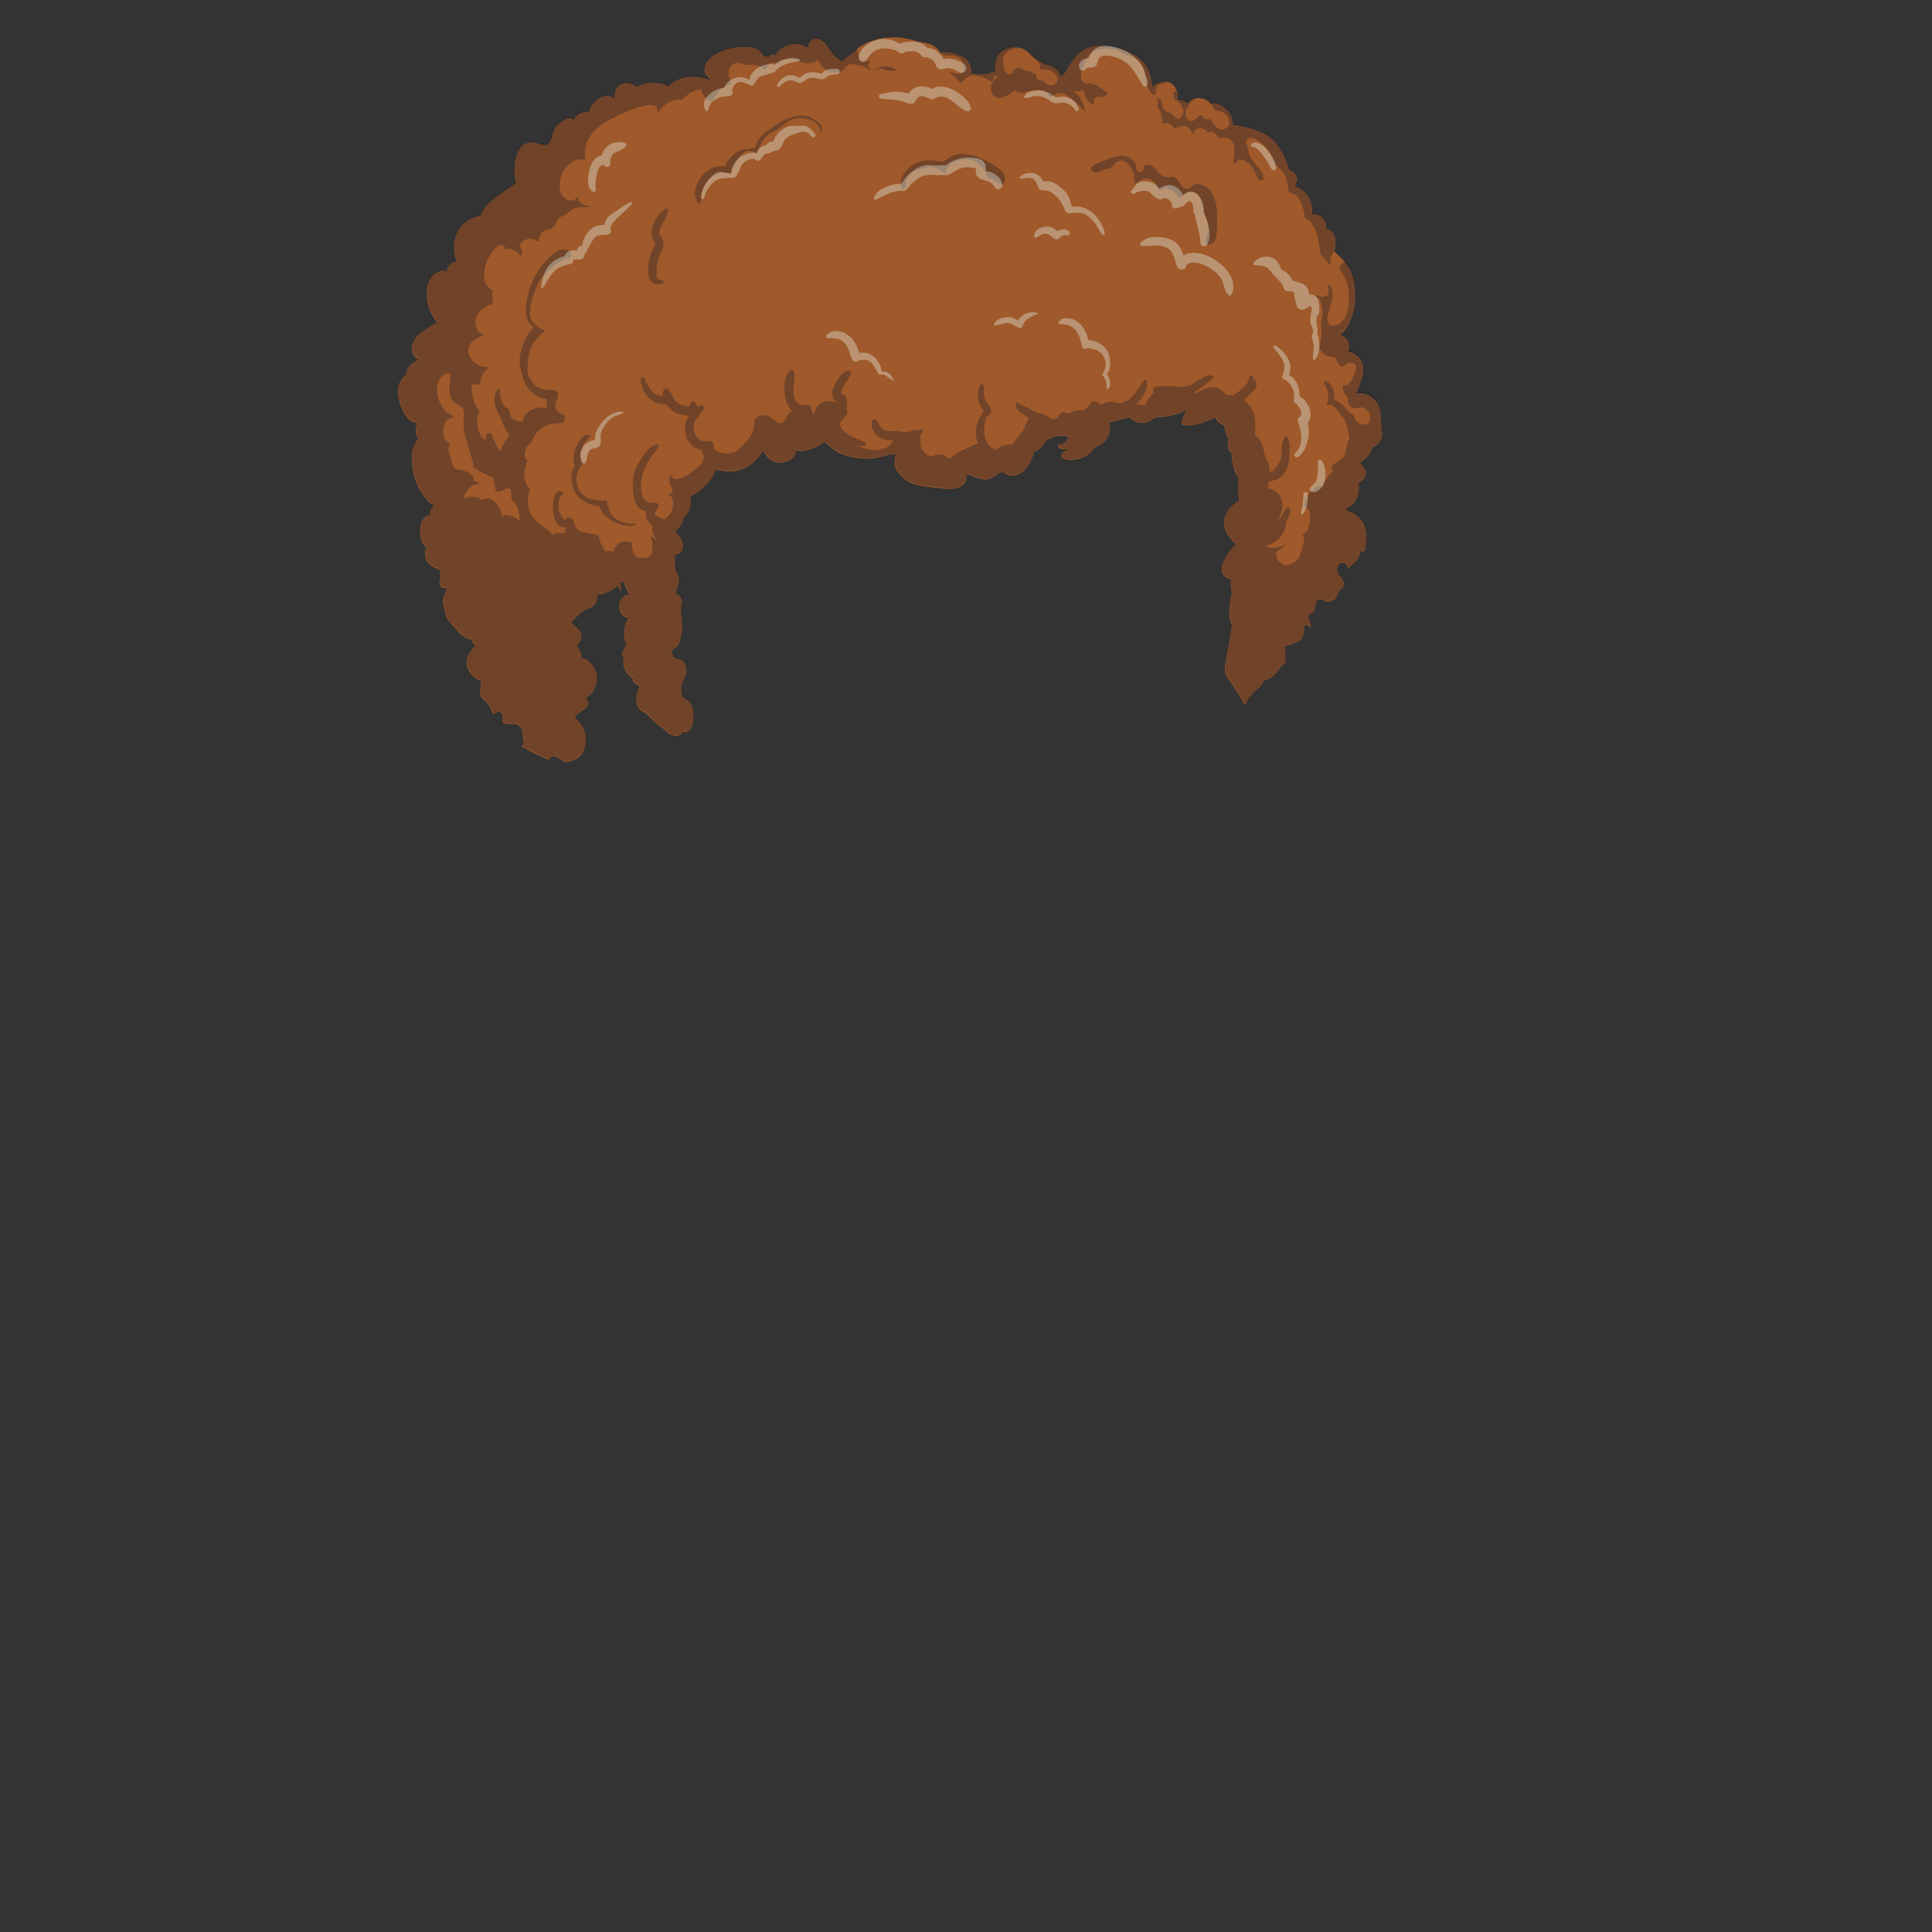 <?xml version="1.0" encoding="utf-8"?>
<!-- Generator: Adobe Illustrator 23.0.1, SVG Export Plug-In . SVG Version: 6.00 Build 0)  -->
<svg version="1.1" id="Layer_1" xmlns="http://www.w3.org/2000/svg" xmlns:xlink="http://www.w3.org/1999/xlink" x="0px" y="0px"
	 viewBox="0 0 2000 2000" enable-background="new 0 0 2000 2000" xml:space="preserve">
<rect x="0" y="0" width="2000" height="2000" fill="#333333" stroke="none"/>
<g>
	<g id="_x32_6_x5F_Hair_x5F_AfroTight_2_">
		<g>
			<g>
				<path fill="#9F592A" d="M1428.9,456.4c-1.6,2.6-4.6,5.3-7.9,6.7c-0.5,2.1-1.3,4.2-2.7,6.2c-2.4,3.5-6.3,6.6-10.2,9.2
					c2.9,4.3,7.5,7.1,5.6,13.6c-0.8,2.8-2.8,5-5.2,6.5c-0.6,0.4-1.3,0.8-2,1.2c0.6,5.6,0.4,11.1-2.1,16.3c-1.4,2.8-3.3,5.4-5.9,7.2
					c-1,0.7-2,1.2-3.1,1.8c-0.3,0.1-1.2,0.6-2.1,1.3c-0.2,1,0.3,1.5,1.7,2.2c2.4,1.2,4.9,1.7,7.2,3.1c4.2,2.6,7.6,6.4,9.8,10.7
					c1.6,3.3,3.8,13.1,2.1,19.1c0,0.9-0.1,1.7-0.1,2.6c0,1.5,0.3,3.3-0.3,4.7c-0.8,2-2.4,2.3-4,1.9c-0.4,0-0.7,0-1.1-0.2
					c-0.3,1.9-0.9,3.8-1.6,5.4c-2.2,5-6.4,7.5-10.1,11.2c-0.2,0.2-0.4,0.2-0.6,0.2c-0.1,0.2-0.2,0.5-0.3,0.8c-0.3,0.6-1.2,0.2-1-0.4
					c0.7-3.1-3-5.9-5.8-5.3c-2.7,0.5-4.3,3-4.7,5.5c-0.4,2.4,0.3,5.1,1.6,7.1c0.1,0.2,0.2,0.3,0.3,0.5c2.7,2.2,4.9,5.4,5,8.5
					c0.1,2.5-1,4.1-2.9,5.7c-2.8,2.3-3.2,5.2-4.8,8.2c-0.1,0.8-0.5,1.5-1.4,1.9c-2.5,1.2-5,3.2-7.9,3c-3.1-0.2-5.2-3.3-8.2-2.5
					c-5.1,1.3-3.5,7-4.9,10.6c-1.2,3.2-5.2,3.3-6.5,6.3c-0.1,1,0.1,2,0.3,3.1c0.6,2.6,2.6,5.9,1.8,8.5c-0.2,0.5-0.8,0.7-1.1,0.3
					c-0.5-0.5-0.9-1.2-1.3-1.8c-0.2-0.1-0.4-0.2-0.7-0.3c-0.7-0.3-1-0.4-1.7,0c-0.8,0.5-1.8,1.4-2.1,2.4c0.3,4.6-0.3,9.3-2.9,12.2
					c-1.8,2-4,3.1-6.3,3.7c-2,1.4-4.2,1.8-6.7,2.2c-1.3,0.2-2.6,1.2-3.9,1.8c0.4,2.6,0.6,5.4,0.8,8.1c0.1,1,0.1,1.9,0,2.8v0
					c0.1,2,0,3.9-0.7,5.6c-0.8,1.8-2.2,2.9-3.7,4c-0.1,0-0.1,0.1-0.2,0.1c-4.4,6.5-9.8,12.6-17.7,14.3c-1.1,2.8-2.8,5.4-4.7,6.9
					c-6.1,5.1-11.3,9.6-14.2,17.3c-0.2,0.7-0.8,0.8-1.3,0.7c0,0,0,0,0,0c-0.1,0-0.1,0-0.1-0.1c-0.1-0.1-0.2-0.2-0.4-0.5c0,0,0,0,0,0
					c-0.3-0.3-0.6-0.9-1.1-1.8c0,0,0,0,0,0c-3-5-12.2-20.1-15.6-24.3c-4-5-3.5-11.7-2.7-16.7c0.6-3.9,5.2-28.5,7-38.4
					c-2.1-3.5-3.1-8.4-3.1-11.7c0-6,0.7-12,1.9-17.9c0.3-1.4,0.6-2.9,0.9-4.4c-1.1-4.5-1.5-9-1-13.5c-2.9-0.9-5.8-2.3-7.5-4.2
					c-3.1-3.5-2.3-8.8-0.8-12.8c0.6-1.5,1.3-3,2.2-4.4c0.7-1.8,1.7-3.5,2.9-5.2c2.2-3.2,5.3-6.9,8.7-10
					c-6.9-5.2-12.2-13.6-12.6-21.2c-0.3-6.1,2.3-12.1,6.3-16.6c2.3-2.6,5.6-5.4,9.1-7.4c-0.8-8.2-0.7-16.4-0.6-24.6
					c-0.8-0.4-1.6-0.9-2.2-1.9c-1.6-2.4-2.2-5.7-2.8-8.5c-0.9-3.9-2.6-9.5-1.8-14.1c-1.2-0.7-2.3-1.7-3.2-3.2
					c-1.5-2.8-1.3-7.2-0.1-10.8c-0.9-1.5-1.6-3.1-2.2-4.6c-1.2-3.2-1.9-6.6-2.4-10c-1.8-0.5-3.5-1.4-4.7-2.3
					c-2.1-1.6-3.5-3.6-4.3-5.8c-2.2,1-4.5,1.8-6.3,2.6c-8.3,3.4-16.7,6-25.8,5.4c-1.6-0.1-2.9-1.2-2.9-2.9c0-4.9,3.2-8.6,4.9-12.9
					c-1.4,0.7-2.8,1.3-4.1,1.9c-6.9,3-14.2,4.8-21.8,5.3c-2.4,0.1-4.9-0.2-7.1,0.9c-1.8,0.9-3.1,2.4-4.9,3.3
					c-2.6,1.3-5.6,1.9-8.5,1.8c-5.2-0.1-9.1-2.5-12.7-5.7c-1.5,0.4-3,0.7-4.4,1.1c-3.7,1-7.4,2.1-11.1,3.1c-1.7,0.5-3.5,0.9-5.2,1.2
					c0.4,1.2,0.6,2.4,0.8,3.5c0.7,4.3-0.1,8.5-2.5,12.2c-2.1,3.2-4.8,6-8.4,7.6c-2.6,1.1-4.3,1.9-6.1,4.1c-1.4,1.6-2.7,3.3-4.3,4.7
					c-6.2,5.3-15.2,7.3-23.2,6.3c-2.7-0.3-6.2-1.6-5.9-5c0.3-3.5,4.4-4,6.4-6.3c-1.5,0-3.1,0.6-4.5,0.5c-2.5-0.3-5.2-1.1-5.4-3.9
					c-0.1-0.1-0.1-0.1-0.1-0.2c-0.1-0.1-0.1-0.3,0.1-0.4c0.1-0.1,0.2-0.1,0.3-0.2c0.3-0.4,0.8-0.6,1.3-0.6c0,0,0,0,0,0
					c1-0.2,2-0.3,2.9-0.6c2.1-0.6,3.7-2.4,4.9-4.1c0.5-0.7,1.2-1.6,1.2-2.5c-3.3-2.4-10.4-1.2-13.8-0.4c-3.2,0.7-6.1,2.1-8.8,3.9
					c-1.5,2.4-3.2,4.6-4.7,6.4c-2.3,2.7-4.9,4.1-7.8,4.7c-0.3,2.5-1.3,5.1-2.1,7.1c-2.1,5-5.2,9.8-9.3,13.4
					c-6.7,5.8-15.2,6.8-21,0.8c-0.1,0-0.2,0-0.3,0c-2.6,0.4-4.3,1.7-6.4,3.2c-2.8,2.1-6.2,4.2-9.8,4.8c-1.8,0.3-3.3,0.1-5-0.5
					c-2-0.7-3.7-0.8-5.8-1.2c-1.7-0.3-3-1.2-4.5-1.9c-2-0.9-4-1.3-6.1-1.8c0.7,3.3,0.3,6.6-2,9.5c-6.7,8.5-22.3,5.3-31.4,4.3
					c-11.2-1.2-23.6-2.2-32.2-10.2c-3.5-3.3-7.3-7.5-8.5-12.3c-0.9-3.7-0.1-8.4,1.1-12.5c-0.4,0.1-0.9,0.3-1.3,0.3
					c-1.5,0.3-3,0.1-4.5,0.3c0,0,0,0,0,0c-10.3,3.4-21.2,5.3-31.6,4c-6.8-0.8-13.6-2.1-19.8-4.8c-3.4-1.5-6.5-3.4-9.3-5.8
					c-2.4-2-4.8-4.7-7.6-6.3c-4,3.5-9.6,6-13.8,7.4c-3.9,1.3-10.3,2.7-15.2,1.5c-0.2,2.1-0.8,4.1-1.9,5.7c-2.8,4-8.5,6-13.1,6.8
					c-7.5,1.2-15.8-4.1-18.4-11.3c-0.5-0.1-0.9-0.2-1.4-0.3c0,0-0.1,0-0.1,0c-4.7,7.9-11.5,14.5-20.1,18.1c-6,2.5-12.4,3.2-18.8,2.4
					c-2.8-0.4-6-0.8-9.1-1.6c-3.1,7-7.8,13.4-13.3,18.6c-3,2.8-8.2,7-13.4,8.6c1.8,8-0.8,17.6-7.1,22.5c-0.2,1.9-0.7,3.8-1.7,5.8
					c-1.2,2.4-3.7,5.6-6.6,7.5c0.6,1.4,1.5,2.7,2.6,4.1c1.5,1.9,3,3.8,4.1,6.1c1.4,3.2,1.8,6.8,0.3,10.1c-1.1,2.2-4.2,4.1-7.5,4.9
					c0,3.7-0.3,7.3,0,11c0.2,2.7,0.6,5,1.8,7.4c0.8,1.5,1.7,2.9,2.1,4.6c0.7,3.1-0.1,6.2-1,9.1c-1,2.9-1.6,5.4-1.9,8.2
					c0.1,0.1,0.2,0.1,0.3,0.2c0.8,0.4,1.6,0.7,2.3,1.2c1.4,1,2.5,2.7,3,4.4c0.4,0.1,0.7,0.4,0.6,0.9c-1.2,6.5-1.3,13.6-0.3,20.1
					c0.8,5,0.8,9.6-0.1,14.5c-0.8,4.3-1.4,9.3-4.4,12.7c-1.6,1.8-4.1,2.9-5.4,5c-0.3,0.4-0.5,0.8-0.6,1.3c0.4,1.1,0.8,2.3,1.3,3.4
					c2,4.3,5,3.2,8.7,4.6c3.9,1.5,5.2,6.5,5.6,10.2c0.5,5.4-3,9.1-4.6,14c-1,3-1.2,6.2-0.9,9.3c0.5,4.3,2.2,6,5.9,8.1
					c7.6,4.2,7.3,16.3,6,23.9c-0.6,3.7-2.5,8-6.4,9.2c-1.4,0.4-2.8,0.4-4.2,0c-1.4,2.8-4.2,4.6-8.6,3.9c-4.8-0.8-8.2-3.5-10.9-6.9
					c-6.5-3.8-12-10-17.4-15.1c-0.4-0.4-0.9-0.8-1.4-1.3c-4.4-2-8.1-4.6-9.2-10c-1.2-5.6,0.2-12.6,2.8-18c-1.9-1-3.7-2-5.5-3.4
					c-1.3-0.9-1.8-2.5-1-3.9c0.1-0.1,0.1-0.3,0.2-0.5c-4.3-2.3-7.6-5.8-9.4-10.8c-1.2-3.4-1.5-7.9-0.5-11.9
					c-1.2-0.9-1.8-2.3-1.6-3.8c0.3-2.2,1.8-4.4,2.8-6.3c0.5-1,1.1-2.1,1.7-3.1c-4.2-7.9-3.1-20,2.1-27.1c-2.2,0-4.3-0.8-6.1-2.6
					c-2.6-2.5-3.8-6.3-3.7-9.8c0.1-4.1,2.2-8,5.5-10.3c1.3-1,2.5-1.2,4.1-1.5c0.1,0,0.2,0,0.3-0.1c-1.1-2.6-2.2-5.2-3.3-7.8
					c-0.9-2-1.9-4-2.8-6.1c-0.7,0.7-1.4,1.3-2,1.8c0.2,1,0.2,2,0.2,3.1c-0.1,1.9,0,3.9-0.3,5.8c0,0.1-0.2,0.1-0.2,0
					c0-0.1,0-0.2-0.1-0.3c-0.2,0.2-0.7,0.2-0.7-0.2c0.2-1.8-1-3.3-2-4.7c-0.1-0.2-0.3-0.4-0.5-0.6c-3.6,3.1-7.6,5.8-12.1,7.5
					c-2.3,0.9-5.7,1.8-8.4,1.1c0.2,5.5-1.1,10.8-6.2,13.7c-2,1.1-4.2,1.5-6.2,2.5c-2.5,1.1-4.5,3-6.5,4.8c-2.9,2.6-5.6,5.3-8.3,8.1
					c1.3,1.2,2.5,2.6,3.7,3.8c2.3,2.4,5.9,5.5,6.8,8.8c1.1,4-1.6,8.7-5.1,12.2c0.9,0.6,1.8,1.4,2.5,2.4c1.6,2.3,2.9,6.3,2.9,9.9
					c7.3,0.3,14.7,10.9,15.6,17.4c0.9,6.4-0.8,13.2-4.7,18.4c-1.8,2.4-4,4.1-6.4,5.2c0.9,1.9,2.2,3.6,2.2,5.9c0,2.1-1.2,4.1-2.7,5.5
					c-2.1,2-4.9,2.9-7.1,4.7c-1.8,1.5-3,3.1-4,5c3.5,2.7,6.4,5.8,8.5,9.9c3.5,7.1,3.4,14.2,1.3,21.7c-2.1,7.7-5.9,10.7-13.4,13.1
					c-2.7,0.9-5.2,1.8-7.9,0.4c-2.1-1-12.7-9.8-14.1-2.8c-0.2,0.8-1,1-1.7,0.7c-0.1,0-0.2,0-0.2,0c-4.4-0.9-8.8-3.5-12.9-5.4
					c-2.5-1.2-5-2.3-7.4-3.7c-1-0.5-3.1-2.3-4.8-3.1c-0.6,0-1.1-0.1-1.7-0.3c-0.3,0.1-0.5-0.1-0.6-0.3c0,0,0,0,0,0
					c-0.7-0.4-0.5-1.4,0.2-1.7c3.1-1.1,0.7-8,0.4-10.5c-0.3-3.8-0.4-7.6-3.9-10c-4.8-3.3-10.6,0.1-15.5-2.8c-0.4,0-0.7-0.2-0.9-0.6
					c-0.1,0-0.1-0.1-0.2-0.1c-0.4-0.3-0.4-0.9-0.1-1.3v-0.2c0-2.2,0.7-5.3-0.6-7.3c-1.4-2.1-5.3-2.5-7.2-0.8c-0.1,0-0.1,0.1-0.2,0.1
					c-0.3,0.8-1.3,1-1.9,0.5c-1.1-1-1.4-2-1.9-3.5c-0.6-2-1.4-3.7-2.7-5.3c-0.9-1-1.7-2-2.3-3.1c-2.9-2.2-5.6-4.1-6.3-8.6
					c-0.5-3.2,0.2-6.6,0.6-9.8c0.1-1.1,0.2-2.3,0.3-3.6c-8.2-1.9-15.5-11.6-15.2-19.5c0.2-5.8,3.3-10.3,7-14.6
					c0.6-0.7,1.3-1.6,2.1-2.5c-0.8-0.5-1.5-1.2-2.1-2c-0.9-1.2-1.4-2.7-1.5-4.1c-4,0.1-8.3-2.6-11.1-5.1c-3-2.7-5.5-6-8.2-9.1
					c-2-2.3-4.3-4.6-5.9-7.3c-1.6-2.7-2.1-5.8-2.8-8.8c-0.8-3.5-2.1-7.2-1.8-10.8c0.2-3.1,1.8-6.1,3-8.9c0.5-1.1,1-2.3,1.5-3.5
					c-2.9,0.9-5.8,0.7-7.5-2.3c-1.4-2.6-0.2-5,0.2-7.7c0.4-2.1-0.1-4.1-0.3-6.2c0-0.3,0-1.1-0.1-2c-5.3-2.4-11.3-5.1-13.8-10
					c-2-3.8-2.3-9.7-0.2-13.8c-2.4-1.6-4.1-3.7-5.2-7c-1.6-4.7-1.4-10.4-0.7-15.3c0.6-4.4,2.3-8.6,6.5-10.5c1-0.5,2.2-0.9,3.6-1.3
					c-0.2-1.3-0.2-2.5,0.1-3.5c0.4-1.7,1.7-2.6,2.5-4c0.5-0.9,0.7-1.6,0.6-2.3c-5.3-2.2-8.9-7.3-12.2-12.3
					c-5.4-8.1-7.9-15.9-9.4-25.6c-1.3-8.4-1.7-17.2,2.1-25c0.8-1.6,2.1-3.9,3.9-6c-1.4-1.2-2.4-3-2.7-5.5c-0.6-4,0.2-7.4,1.7-10.6
					c-9.7,1.3-16.7-14-18.6-21.5c-1.5-5.7-2.8-13-0.5-18.6c1.5-3.8,4.4-7.3,7.6-10.3c0.3-3.3,1.1-6.4,3.9-9.3
					c2.2-2.3,5.3-4.2,8.6-5.7c-2.8-1.6-5.2-3.4-6.4-6.9c-1.5-4.5-0.2-9.5,2.2-13.5c3-5,7.7-8.5,12.6-11.5c3.4-2.1,6.9-4.4,10.4-6.5
					c-2.3-4.3-5.5-8.5-7.1-13c-2.2-6.3-3.5-13.3-3-20c0.5-5.8,2.5-11.7,6.6-16c2.1-2.2,4.8-3.8,7.7-4.5c2.1-0.5,4.4,0.3,6.5,0.4
					c0.1-1.9,0.6-3.7,1.8-5.4c1.4-2.1,3.4-3.6,5.9-4.1c0.8-0.2,1.6-0.1,2.3,0c-3.8-11.9-3.8-24.4,3.6-35.4
					c5.1-7.5,13.1-10.9,21.5-12.7c3-8.5,10.1-14.7,17.7-20.4c6-4.5,12.2-8.7,18.5-12.8c0.2-0.1,0.4-0.3,0.7-0.4
					c-2.3-6.3-2.3-14.5-1.5-20.7c0.8-6.4,2.9-13.2,7.6-17.8c5.3-5.2,11.6-4,18.1-2c2.2,0.7,4.8,1.6,7.2,1.2c2.8-2.6,5.1-5.4,5.9-9.9
					c0.9-4.8,2.8-8.7,6.5-12c3.1-2.8,8.2-6.6,12.6-5.8c1.2,0.2,2.2,0.7,3.1,1.4c1.7-3.4,4.6-6.2,8.4-7.4c1.8-0.6,4.4-0.8,7.1-0.5
					c2.2-8,9.1-15.8,17.1-16.6c2.5-0.2,4.9,0.1,7.3,1c0.4,0.2,1.5,0.7,2.7,1.3c-1.2-6.5,1.1-13.4,8.5-15.3c5-1.3,9.8,0.7,14,3.3
					c0,0,0.1,0.1,0.2,0.1c5-3.2,11-4.4,17.1-4.2c4.8,0.1,10.6,1.1,15,3.8c3-2.4,6-4.9,9.5-6.6c4-1.9,8.3-2.9,12.7-3.2
					c5.2-0.4,10.6,0.2,15.7,1.4c1.5,0.4,3.2,0.8,4.9,1.3c0.4-0.2,0.8-0.3,1.2-0.5c-4.6-3.1-7.7-7.9-5.6-14
					c2.6-7.8,11.5-12.8,18.8-15.5c9-3.3,19.8-4.6,29.2-3.2c4,0.6,7.3,1.9,9.8,5.1c2.1,2.7,2.5,4,6.2,4.5c0.7,0.1,1.4,0.1,2.1,0.2
					c0.2-0.4,0.5-0.7,0.8-1c0.3-0.5,0.7-1,1.3-1.3c0.4-0.3,0.8-0.4,1.3-0.4c1,0,1.9,0.5,2.5,1.3c2.3-2.2,3.9-5,6.4-7
					c3.2-2.5,7.3-4,11.3-4.6c5.5-0.8,12.2,0.2,17,3.5c-0.2-3.2,1.5-6.7,4.3-8.3c3.4-2,7.5-0.8,10.5,1.3c4.4,3.2,6.7,8.5,10.1,12.6
					c3,3.7,6.5,6.2,10.2,8.6c1.2-1.5,2.7-2.8,4.2-3.9c2.4-1.7,4.9-3.1,7.1-5c2-1.7,3.7-3.7,5.8-5.3c8.7-6.6,20.6-9.7,31.3-10.5
					c5.8-0.4,11.7-0.1,17.5,1c6.5,1.2,12.6,3.6,19.3,4.4c6.9,0.9,12.8,4.5,16.7,9.9c1.8-0.3,3.6-0.4,5.5-0.3
					c5.3,0.4,10.7,2,15.6,4.1c7.4,3.2,11.8,10.2,10.7,17.9c0.5,0.1,1,0.2,1.5,0.3c4.2,0.8,8.3,0.8,12.5,0.4
					c4.2-0.4,7.6-1.2,10.9-3.2c-0.2-3.7,0.3-7.4,0.8-10.8c0.8-4.8,3.8-7.8,7.8-10.4c8.4-5.3,17.9-4.3,25.6,1.9c2.6,2,4.3,4.8,7,6.7
					c2.3,1.7,4.9,3,7.4,4.4c4.4,2.5,9.2,2.9,13.6,5.9c3.1,2.2,4.7,4.8,5.3,8.3c4.6-1.9,6.8-8.4,9.6-12.6c3.2-4.9,6.9-9.5,11.6-13.1
					c9.8-7.6,20-7.2,31.6-5.1c11.5,2,23.3,5.7,31.7,14.3c7.3,7.4,9.1,17,10.5,26.8c4.6-4.6,13.3-6.6,18.6-3.8c5.8,3,9,11,6.8,17.2
					c1.5,0,2.9,0.2,4.2,0.4c2.5,0.6,4.8,1.9,6.8,3.6c0.8-1.1,1.7-2.1,2.7-3c2.2-1.8,5-2.3,7.8-2.5c5.1-0.3,10.2,1.9,13.5,5.8
					c4.9-1.8,10.4,1,14.8,4.6c3,2.5,5.4,5.6,6.6,9.3c0.7,2.2,1.6,5.3,1.7,8.1c5.9,0.3,12.3,2,17.8,3.4c6.8,1.7,13.5,4.2,19.2,8.4
					c10.7,7.9,17.1,21.4,20.9,34.2c3.1,1.4,6.2,3.3,7.6,6.4c0.8,1.8,0.8,3.9,0.3,5.8c-0.2,0.9-1.1,2.1-1.2,3c-0.2,1,0.1,2,0.5,2.9
					c4.1,0.9,8.1,3.9,10.5,6.9c5.4,6.9,6.8,13.1,6.1,21.6c0.4-0.1,0.8-0.2,1.1-0.2c1.2-0.2,2.4-0.1,3.6,0.1c2.4,0.5,4.7,1.9,6.3,3.7
					c2.7,2.9,4.1,7.4,3.9,11.5c3.4,0.1,6.1,1.7,7.8,5.7c2.3,5.6,1.7,11.8,0.4,17.6c1.3,1,2.6,2.1,3.8,3.4c3.4,3.4,6.9,6.9,9.8,10.8
					c6.2,8.2,7.6,18.5,8.1,28.5c0.7,16-3.9,32.4-15.3,43.5c3.1,1,6,2.6,7.6,5.7c2,3.7,1.6,7.8,0.6,11.8c6.2,0.5,12.5,5.9,14.5,11.4
					c1.8,4.9,1,10.2-0.4,15.1c-1.6,5.4-3.6,10.9-5.8,16.2c2.8,0.4,6,0,8.7,0.7c3.2,0.9,6.2,2.5,8.8,4.7c6.1,5.1,8,12.3,8,20
					c0,5.5,0.5,10.5,1.3,15.9C1431.3,450.4,1430.7,453.5,1428.9,456.4z"/>
			</g>
			<g>
				<path fill="#9F592A" d="M1288.3,729c-0.2-0.1-0.3-0.2-0.4-0.5C1288,728.8,1288.2,728.9,1288.3,729z"/>
			</g>
		</g>
		<path fill="#9F592A" d="M1288.4,729c0,0-0.1,0-0.1-0.1C1288.3,729,1288.4,729,1288.4,729z"/>
	</g>
	<g id="_x32_6_x5F_Hair_x5F_AfroTight_Shadows">
		<g opacity="0.3">
			<path fill="#05132B" d="M1204,84.7c-0.1-0.2-0.2-0.4-0.4-0.6c-0.2,0-0.3,0-0.5,0.1c0.1,0.1,0.3,0.1,0.4,0.2
				C1203.6,84.4,1203.8,84.6,1204,84.7z"/>
		</g>
		<g opacity="0.3">
			<path fill="#05132B" d="M1190.5,82.8c1.2,4.6,1.5,9.7,4.7,13.3c-0.1-2.4-0.8-4.5,0-7c0.3-1,0.9-2,1.7-2.9
				c-1.5,0.8-2.8,1.7-3.9,2.8c-1.1-8-2.6-15.9-7.1-22.5c0.5,1.2,0.9,2.5,1.3,3.8C1188.3,74.5,1189.4,78.7,1190.5,82.8z"/>
		</g>
		<g opacity="0.3">
			<path fill="#05132B" d="M1168.5,53c-1.4-0.6-2.9-1.2-4.3-1.7c0.8,0.4,1.6,0.8,2.5,1.1C1167.3,52.7,1167.9,52.8,1168.5,53z"/>
		</g>
		<g opacity="0.3">
			<path fill="#05132B" d="M1031,64.5c-0.1,0.6-0.1,1.2-0.2,1.8c0.1,0,0.2-0.1,0.3-0.1C1031.1,65.7,1031,65.1,1031,64.5z"/>
		</g>
		<g opacity="0.3">
			<path fill="#05132B" d="M1080.5,65.2c-0.3-0.1-0.6-0.3-0.9-0.4c0.1,0.3,0.2,0.5,0.3,0.8C1080.2,65.4,1080.3,65.3,1080.5,65.2z"/>
		</g>
		<path opacity="0.3" fill="#05132B" enable-background="new    " d="M689.6,215.8c-6.7,3.4-12.1,12.8-14.3,19.8
			c-1.1,3.6-1.2,7.6,0.3,11.2c0.6,1.6,2.3,3.1,2.7,4.6c0.6,2.5-2.1,5.9-3.1,8c-4.9,9.9-9.7,40,10.5,34.1c2-0.6,1.5-3.4-0.5-3.5
			c-5.7-0.5-5.5-2.6-5.5-7.5c0-3.6,0-7.1,0.8-10.7c0.8-3.5,1.9-7,3.5-10.2c1.3-2.8,2.9-5.5,3-8.7c0.1-2.8-0.9-5-2.5-7.3
			c-2.6-3.8-2.4-6.5-0.5-10.6c2.7-5.8,7-11.5,7.8-17.9C691.8,215.8,690.4,215.3,689.6,215.8z"/>
		<path opacity="0.3" fill="#05132B" enable-background="new    " d="M839.1,121.8c-8.1-4.3-18.5-1.1-26.5,2
			c-4.4,1.7-7.4,4.4-11.2,7c-3.5,2.4-7.2,4.3-10.4,7.2c-3,2.7-5.5,5.9-7.2,9.5c-0.7,1.6-1.6,3.6-2,5.7c-3.2,0.1-6.2,1-9.4,1.4
			c-4.3,0.6-7.3,0.9-10.8,3.7c-4.4,3.5-9.9,8.5-10.4,14.2c-9-1.8-17.9,1.8-24.1,9.1c-3.4,4.1-6,8.8-7.1,14c-0.5,2.5-0.7,5.1-0.3,7.6
			c0.5,3.5,2.2,4.9,3.7,8c0.3,0.7,1.4,0.3,1.4-0.4c0-2.2,0.9-4.5,1.1-6.8c0.1-2,0.1-3.9,0.6-5.8c0.8-3.7,3.5-7.5,5.8-10.5
			c5.2-6.6,13.5-10.9,21.9-8.5c2.2,0.6,3.8-1.4,3.5-3.4c-0.2-1.4,2.7-4.7,3.3-5.8c1.6-2.9,2.8-5.9,5-8.5c2-2.3,4.7-4.6,7.7-5.3
			c2.4-0.6,5.6,0.6,8,1.1c0,0.3,0.1,0.6,0.2,0.9c0.2,0.6,0.8,0.6,1.2,0.1c1.9-2.5,2.6-6.1,4.2-8.9c1.6-2.7,3.4-5.4,5.5-7.8
			c4.2-4.6,10.1-6.1,15-9.7c2.9-2.2,5.5-4.9,8.6-6.7c4.5-2.5,9.7-3.2,14.7-2.8c3.9,0.3,8.1,1.3,11.5,3.3c3.7,2.3,7.4,7.6,6.8,12.1
			c0,0.3,0.3,0.3,0.4,0.1c1.4-3.8,1.9-6.4-0.9-9.8C846.5,125.4,842.4,123.6,839.1,121.8z"/>
		<path opacity="0.3" fill="#05132B" enable-background="new    " d="M1217.7,95.4c0-0.1-0.1-0.2-0.1-0.2c-0.3-0.6-1-0.6-1.4-0.3
			c0,0,0-0.1,0-0.1c-0.2-0.6-1.2-0.6-1.2,0.2c0,1.4,0.1,2.7,0.3,4.1c0.1,1.1,0.1,2.6,0.6,3.6c0.4,0.8,1.1,1,1.9,1.1
			c0.1,0,0.1,0,0.2,0c4.7,3.7,9.3,9.6,6,15.6c-4.9,9-8.3-0.4-12.7-2.4c-3-1.3-5.5-1.6-7.3-4.9c-1.1-2.1-0.6-4.5-1.6-6.7
			c-0.8-1.9-2.3-3.6-4.3-4.1c0,0,0,0,0,0c-0.2-0.2-0.4-0.4-0.7-0.6c-0.2-0.2-0.4,0.1-0.2,0.2c2,2.3,2,6.2,1.1,9
			c-0.2,0.4,0,1,0.3,1.3c3.8,3.6,4.1,10.5,4.6,15.4c0,0,0,0,0,0c0,1.1,1.5,1.5,2.1,0.7c1.3,0.2,2.7,0.1,4.1,0.4
			c2.5,0.6,4.5,2.2,5.7,4.4c0.4,1.1,2.2,0.9,2.5-0.1c3-1,6.8-2.2,9.8-1.4c4.1,1.1,5.7,4.5,7,8.1c0.1,0.3,0.6,0.4,0.7,0
			c0.1-0.4,0.2-0.7,0.2-1.1c0.7-1,1.1-2.1,1.9-3.1c1.3-1.5,3.3-1.9,5.2-1.9c3.2,0,6,1.8,8,4.3c0.5,0.6,1.2,0.2,1.4-0.3l0,0
			c0.2-0.1,0.4-0.1,0.7-0.2c1.4,0.4,2.9,0.2,4.2,1.1c1.8,1.1,2.9,2.6,4.2,4.2c0.2,0.3,0.6,0.5,0.9,0.5c-0.2,0.4,0.1,0.9,0.6,0.8
			c7-1.2,13.1-0.4,15,7.7c1.3,5.8-0.6,11.8-0.5,17.6c0,0.5,0.4,0.8,0.8,0.9c0.4,0.5,1.4,0.4,1.5-0.4c0.1-0.2,0.1-0.4,0.2-0.6
			c0.1-0.1,0.2-0.1,0.2-0.2c4.7-6.9,14.2,0.9,17,5.6c2.5,4.1,4,8.8,6.8,12.7c0.1,0.2,0.3,0.1,0.4,0c0.1,0.1,0.3,0.1,0.4,0.1
			c0.9,0.1,2.2,0.3,3.1-0.1c0.3-0.2,0.6-0.6,0.5-0.9c-0.1-0.8-0.2-1.6-0.3-2.4c-0.1-0.8,0-1.7-0.2-2.4c0-0.1,0-0.1-0.1-0.2
			c0.1-0.2,0-0.4-0.1-0.7c-2.6-4.4-6.6-8.5-9.7-12.6c-1.6-2.2-3.5-4.4-4.3-7.1c-0.7-2.4-0.8-4.8-1.5-7.1c0.1-0.3,0.1-0.7-0.1-1.1
			c-0.7-1.5-1.6-2.3-1.8-3.9c0.3-2.4,0.7-4.5,4.1-5.2c1.5-0.3,3.2,0.3,4.6,0.8c3.7,1.2,7.1,3.6,9.8,6.4c5.8,5.8,8.8,13.6,11.9,21
			c0.3,0.8,1.1,1,1.8,0.9c3.1,2.8,6.1,5.5,8.1,9.4c2.6,5.1,3.3,10.4,3.8,16c-0.1,0.1-0.1,0.3-0.1,0.4c0.1,0.4,0.1,0.7,0.2,1.1
			c0.1,0.4,0.3,0.6,0.6,0.7c0,0,0,0,0,0c0.1,0,0.2,0,0.2,0c11.4,0.5,15.1,17.1,16.1,26.2c0.1,1.1,1.2,1.5,1.9,1.1
			c8.5,4.2,11.8,19.1,13,27.4c0.5,3.2,0.1,7.2,2.2,9.9c2.6,3.5,5.9,6.2,8.3,9.9c0,0,0,0,0,0c0,0.1,0.1,0.2,0.1,0.3
			c0.1,0.1,0.3,0.1,0.3,0c1.5-2.1,0.5-5.2,0.3-7.6c0-0.2,0-0.4,0-0.5c1.6-2.1,3.1-4.1,4.5-6.2c-0.2-0.1-0.3-0.3-0.5-0.4
			c1.2-5.8,1.9-12-0.4-17.6c-1.7-4.1-4.4-5.6-7.8-5.7c0.2-4.1-1.3-8.5-3.9-11.5c-1.7-1.8-3.9-3.2-6.3-3.7c-1.2-0.2-2.4-0.3-3.6-0.1
			c-0.3,0.1-0.7,0.1-1.1,0.2c0.6-8.4-0.7-14.7-6.1-21.6c-2.4-3-6.4-6-10.5-6.9c-0.4-0.9-0.7-1.8-0.5-2.9c0.2-0.9,1-2.1,1.2-3
			c0.5-1.9,0.5-4-0.3-5.8c-1.3-3.1-4.4-5-7.6-6.4c-3.8-12.8-10.2-26.2-20.9-34.2c-5.7-4.2-12.4-6.7-19.2-8.4
			c-5.5-1.3-11.9-3-17.8-3.4c-0.1-2.8-1-5.9-1.7-8.1c-1.2-3.8-3.6-6.8-6.6-9.3c-4.3-3.5-9.8-6.3-14.7-4.6c1.2,2.3,3,4.6,3.8,6.8
			c0.1,0.3,0.4,0.7,0.8,0.8c2.9,0.4,6.2,1.1,8.8,2.4c3.9,1.9,7.2,7.9,5.8,12.4c-1.4,4.5-7.9,6.9-11.6,3.9c-2.8-2.2-5.7-6.3-7.5-9.2
			c-0.2-0.3-0.5-0.3-0.8-0.2c-0.1,0-0.1,0-0.2,0c-3,0.2-6.5-0.4-7.8-3.4c-0.4-1-1.9-1.1-2.6-0.3c-2.3,2.4-4.9,5.7-8.6,5.5
			c-4.9-0.3-6.6-5.3-5.8-9.7c1.2-3.4,3-6.6,5.1-9.4c1.9-2.5,4.2-3.7,6.5-5.2c-2.7,0.2-5.3,0.7-7.5,2.5c-1,0.8-1.9,1.9-2.7,3
			c-2-1.7-4.4-3-6.8-3.6c-1.2-0.3-2.7-0.4-4.2-0.4c0.8-2.4,0.9-5,0.3-7.6c0,0,0,0-0.1,0C1218.2,94.9,1217.9,95.1,1217.7,95.4z"/>
		<path opacity="0.3" fill="#05132B" enable-background="new    " d="M1185.8,66.5c-2-4.6-5.1-7.9-10-10.6c-2.4-1.3-4.9-2.1-7.4-2.9
			c5.2,2.2,9.9,5.2,13.9,9.3C1183.7,63.6,1184.9,65.1,1185.8,66.5z"/>
		<path opacity="0.3" fill="#05132B" enable-background="new    " d="M1198.2,85c-0.5,0.3-0.9,0.8-1.3,1.2c1.9-1,4.1-1.7,6.2-2.1
			C1201.4,83.6,1199.5,84.1,1198.2,85z"/>
		<path opacity="0.3" fill="#05132B" enable-background="new    " d="M1206,86.2c-0.3-0.7-0.6-1.5-0.9-2.2c-0.5,0-1,0.1-1.5,0.1
			c0.1,0.2,0.2,0.4,0.4,0.6c-0.2-0.1-0.3-0.3-0.5-0.3c-0.1-0.1-0.3-0.1-0.4-0.2c-2.2,0.3-4.3,1-6.2,2.1c-0.7,0.9-1.3,1.9-1.7,2.9
			c-0.8,2.4,0,4.6,0,7c-3.3-3.6-3.5-8.7-4.7-13.3c-1.1-4.2-2.2-8.3-3.3-12.5c-0.4-1.4-0.8-2.7-1.3-3.8c-1-1.5-2.1-2.9-3.4-4.2
			c-4-4.1-8.8-7.1-13.9-9.3c-0.6-0.2-1.2-0.4-1.8-0.5c-0.9-0.3-1.7-0.7-2.5-1.1c-4.4-1.5-8.9-2.5-13.4-3.3
			c-11.6-2.1-21.8-2.5-31.6,5.1c-4.6,3.6-8.4,8.2-11.6,13.1c-2.8,4.2-5,10.7-9.6,12.6c-0.6-3.6-2.2-6.1-5.3-8.3
			c-3.9-2.7-8.1-3.3-12.2-5.2c-0.2,0.1-0.4,0.2-0.6,0.3c-0.1-0.3-0.2-0.5-0.3-0.8c-0.2-0.1-0.3-0.2-0.5-0.3
			c-2.5-1.4-5.1-2.8-7.4-4.4c-2.7-1.9-4.4-4.7-7-6.7c-7.7-6.2-17.2-7.2-25.6-1.9c-4,2.5-7,5.6-7.8,10.4c-0.1,0.9-0.3,1.7-0.4,2.6
			c0,0.6,0.1,1.2,0.1,1.8c-0.1,0-0.2,0.1-0.3,0.1c-0.2,2.1-0.3,4.3-0.2,6.4c-3.3,2.1-6.7,2.8-10.9,3.2c-4.2,0.4-8.3,0.4-12.5-0.4
			c-0.5-0.1-1-0.2-1.5-0.3c1.1-7.8-3.3-14.7-10.7-17.9c-4.9-2.1-10.2-3.7-15.6-4.1c-1.8-0.1-3.7,0-5.5,0.3c-1-1.5-2.2-2.8-3.5-3.9
			c0,0.2,0,0.4,0.1,0.6c0.6,2.3,3.8,5.1,5.8,6.1c2.9,1.5,6.9,0.6,10,1.1c5.5,0.9,9.9,3.6,11.3,9.3c0.8,3.3,1,7.6-3,9.2
			c-3.2,1.3-6.7-0.4-9.5-1.8c-0.8-0.4-1.5,0.4-1.3,1.1c-0.3,0.3-0.3,0.8,0.1,1.1c2.3,1.1,4.5,2.4,6.3,4.3c0.5,0.6,2,3.3,3,3.8
			c1.9,0.9,2.6,0.2,3.9-1.1c3.5-3.8,7.2-5.9,12.1-5.7c1.9,0.5,3.8,0.9,5.8,1.5c1.9,0.6,3.6,1.4,5.2,1.8c1.7,0.9,3.4,2,5.1,3
			c1.1,0.7,2.9-0.2,2.8-1.6c-0.3-4.5,2.7-4.2,5.6-3.1c-1.2,0.5-2.4,1.2-3.3,2.1c-3.7,3.4-5.9,8.8-4,13.7c4.4,11.1,16.2,4.4,23.9-1.7
			c3.1,1.9,6.7,3.1,9.7,2.1c7.7-2.5,21.3-5.3,25.9,3.7c0.3,1,1.8,1.3,2.6,0.5c2.2-1,4.1-2.6,6.5-3.2c4.6-1.1,8.5,0.8,12,3.6
			c2.7,2.1,5.2,4.5,7.8,6.8c2.8,2.4,5,5.4,7.9,7.8c0.3,0.3,0.8,0,0.7-0.4c-0.2-1.2-0.6-2.3-1.2-3.5c-1.7-6.6-5.7-13-11.4-16.9
			c0.1,0,0.3,0,0.4,0c2.5,0.2,5.5,1,8,0.2c0.7-0.2,1-0.8,1.1-1.4c0-0.3,0-0.6,0.1-0.8c2,2.4,2.3,5.6,3.8,8.8c1.4,3.1,3.7,5.4,6.6,7
			c0.4,0.2,0.9-0.1,0.9-0.5c0.4-0.2,0.7-0.6,0.6-1.1c-0.6-3.9,1.8-6.1,5.5-6.3c2.2-0.1,4.6,0.9,6.4-0.5c0.2-0.2,0.3-0.6,0.3-0.9
			c0.1-0.1,0.2-0.2,0.2-0.4c0.1-0.5,0.6-0.8,1-1.1c0.4-0.3,0.6-0.8,0.3-1.3c-0.2-0.2-0.4-0.4-0.7-0.4c0,0-0.1-0.1-0.1-0.1
			c-4.6-3.1-9.3-7.5-14.8-8.6c-3.6-0.8-7.9,0.6-10.3-2.9c0,0,0-0.1,0-0.1c0-0.6-0.3-1.1-0.7-1.4c-1-3-0.2-7.5,0.6-10.2
			c1.7-5.8,6-15.2,11.2-18.7c5-3.3,12.6-3.2,18.4-2.9c3.8,0.2,7.2,1,10.3,3.3c1.8,1.3,2.9,2,5.1,2.6c6,1.5,12.4,3.8,16,9.2
			c6.5,9.5,2.7,25.9,13.5,32.7c0.6,0.3,1.1,0,1.3-0.5c0.2,0,0.4-0.2,0.4-0.5c-0.2-2.8,0.1-6.1,1.9-8.3c1.7-2,5.1-2.4,7.6-2.2
			C1205.9,86.6,1206,86.4,1206,86.2z M1083.6,86.9c-1.6-1.1-2.6-3.1-4.6-3.4c-1.6-0.2-2.7,0.2-4.1-0.8c-2-1.5-2.5-3.7-2.2-5.8
			c-1-0.2-2-0.7-3-1.3c-2.5-1.5-3.9-1.8-6.6-2.3c-2.4-0.4-4.3-1.7-6.5-2.6c-5.6-2.1-5.6,1.4-8.5,4.7c-2.2,2.5-5.1,1.9-7-0.6
			c-0.1-0.1-0.1-0.2-0.2-0.2c-0.5-0.3-0.9-0.7-1-1.4c0-0.3-0.1-0.5-0.1-0.8c-0.2-0.6-0.3-1.1-0.3-1.7c-1.1-5.2-2.3-10.5,1.3-15.1
			c3.4-4.3,9.2-5.7,14.4-5.8c6.2,0,8.2,3.2,11.7,7.5c2.1,2.5,5.2,3.3,7.3,5.8c1.8,2.1,2.4,4.4,2.6,7.1c0,0.4,0,0.8-0.1,1.1
			c0.6,0.1,1,0.4,1.4,0.8c5.9-1.3,13.2,1.7,16,7.1C1097.6,86.2,1089.2,90.7,1083.6,86.9z"/>
		<path opacity="0.3" fill="#05132B" enable-background="new    " d="M1070.4,68.8c0,0,0.1,0.1,0.1,0.1c0-0.1-0.1-0.2-0.1-0.2
			C1070.4,68.8,1070.4,68.8,1070.4,68.8z"/>
		<path opacity="0.3" fill="#05132B" enable-background="new    " d="M904.3,72.8c1,0.2,1.8,0,2.8-0.4c0.4-0.2,0.8-0.4,1.1-0.5
			c0.1,0.2,0.4,0.3,0.7,0.2c0.8-0.4,1.5-0.7,2.3-0.9c0.2,0,0.3,0,0.5,0c1,0.1,2,0.6,2.9,0.9c1.8,0.6,3.8,0.9,5.7,1.1
			c2.4,0.3,4.6,0,6.9-0.2c0.5,0,0.7-0.7,0.3-1c-4.7-2.8-11.9-4.8-17.1-2.1c-0.4,0.1-0.8,0.2-1.2,0.3c-1.7,0.7-2.9,2.1-4.8,2.3
			C904.1,72.5,904.1,72.8,904.3,72.8z"/>
		<path opacity="0.3" fill="#05132B" enable-background="new    " d="M876.3,59c-1.6,1.1-3,2.5-4.2,3.9c-3.8-2.4-7.2-5-10.2-8.6
			c-3.4-4.1-5.7-9.5-10.1-12.6c-3-2.1-7.2-3.3-10.5-1.3c-2.8,1.7-4.5,5.1-4.3,8.3c-4.8-3.2-11.5-4.3-17-3.5c-4,0.6-8,2.1-11.3,4.6
			c-2.6,2-4.1,4.8-6.4,7c-0.5-0.8-1.5-1.3-2.5-1.3c-0.4,0-0.9,0.1-1.3,0.4c-0.6,0.4-1,0.8-1.3,1.3c-0.3,0.3-0.6,0.6-0.8,1
			c-0.7,0-1.4-0.1-2.1-0.2c-3.7-0.4-4-1.8-6.2-4.5c-2.5-3.2-5.8-4.5-9.8-5.1c-9.5-1.4-20.2-0.1-29.2,3.2
			c-7.2,2.7-16.2,7.7-18.8,15.5c-2,6.2,1,11,5.6,14c-0.4,0.1-0.8,0.3-1.2,0.5c-1.7-0.6-3.4-1-4.9-1.3c-5.1-1.3-10.5-1.8-15.7-1.4
			c-4.4,0.3-8.7,1.3-12.7,3.2c-3.5,1.7-6.4,4.3-9.5,6.6c-4.3-2.8-10.2-3.7-15-3.8c-6.1-0.2-12,1.1-17.1,4.2c-0.1,0-0.1-0.1-0.2-0.1
			c-4.1-2.6-9-4.6-14-3.3c-7.4,1.9-9.7,8.8-8.5,15.3c-1.2-0.7-2.3-1.2-2.7-1.3c-2.3-0.9-4.8-1.3-7.3-1c-8,0.8-15,8.6-17.1,16.6
			c-2.6-0.3-5.3-0.1-7.1,0.5c-3.8,1.2-6.6,4-8.4,7.4c-0.9-0.7-1.9-1.2-3.1-1.4c-4.4-0.8-9.5,3-12.6,5.8c-3.7,3.3-5.6,7.2-6.5,12
			c-0.8,4.5-3.2,7.2-5.9,9.9c-2.4,0.4-4.9-0.5-7.2-1.2c-6.5-2-12.8-3.1-18.1,2c-4.7,4.6-6.9,11.4-7.6,17.8
			c-0.8,6.2-0.8,14.3,1.5,20.7c-0.2,0.1-0.4,0.3-0.7,0.4c-6.3,4-12.5,8.3-18.5,12.8c-7.6,5.7-14.7,11.9-17.7,20.4
			c-8.5,1.8-16.5,5.2-21.5,12.7c-7.4,10.9-7.4,23.5-3.6,35.4c-0.8-0.1-1.5-0.1-2.3,0c-2.4,0.5-4.5,2-5.9,4.1
			c-1.1,1.7-1.6,3.5-1.8,5.4c-2-0.1-4.4-0.9-6.5-0.4c-2.9,0.7-5.6,2.4-7.7,4.5c-4.1,4.3-6.1,10.2-6.6,16c-0.6,6.7,0.8,13.6,3,20
			c1.6,4.5,4.8,8.7,7.1,13c-3.5,2.1-7,4.3-10.4,6.5c-4.9,3-9.6,6.5-12.6,11.5c-2.4,4-3.6,8.9-2.2,13.5c1.1,3.5,3.6,5.3,6.4,6.9
			c-3.3,1.5-6.4,3.4-8.6,5.7c-2.8,2.9-3.6,6-3.9,9.3c-3.2,3-6,6.5-7.6,10.3c-2.3,5.6-1,13,0.5,18.6c1.9,7.5,8.9,22.8,18.6,21.5
			c-1.5,3.2-2.3,6.7-1.7,10.6c0.4,2.5,1.3,4.2,2.7,5.5c-1.7,2-3.1,4.4-3.9,6c-3.8,7.8-3.4,16.6-2.1,25c1.5,9.6,4,17.5,9.4,25.6
			c3.3,4.9,7,10.1,12.2,12.3c0,0.7-0.1,1.4-0.6,2.3c-0.8,1.4-2.1,2.3-2.5,4c-0.3,1-0.3,2.3-0.1,3.5c-1.3,0.3-2.6,0.8-3.6,1.3
			c-4.2,2-5.9,6.2-6.5,10.5c-0.6,4.9-0.9,10.6,0.7,15.3c1.1,3.3,2.9,5.4,5.2,7c-2.1,4.1-1.7,10,0.2,13.8c2.5,4.9,8.5,7.7,13.8,10
			c0,0.9,0.1,1.7,0.1,2c0.2,2,0.6,4.1,0.3,6.2c-0.5,2.7-1.7,5-0.2,7.7c1.7,3,4.6,3.2,7.5,2.3c-0.5,1.2-1,2.4-1.5,3.5
			c-1.2,2.8-2.8,5.8-3,8.9c-0.2,3.6,1,7.3,1.8,10.8c0.7,3,1.2,6.1,2.8,8.8c1.6,2.7,3.9,5,5.9,7.3c2.6,3.1,5.1,6.4,8.2,9.1
			c2.8,2.5,7.1,5.2,11.1,5.1c0.1,1.5,0.5,2.9,1.5,4.1c0.6,0.8,1.3,1.5,2.1,2c-0.8,1-1.5,1.9-2.1,2.5c-3.7,4.2-6.8,8.8-7,14.6
			c-0.3,7.9,7,17.6,15.2,19.5c-0.1,1.2-0.2,2.4-0.3,3.6c-0.4,3.2-1.1,6.5-0.6,9.8c0.7,4.4,3.4,6.3,6.3,8.6c0.6,1,1.5,2,2.3,3.1
			c1.3,1.6,2.1,3.3,2.7,5.3c0.4,1.4,0.8,2.4,1.9,3.5c0.6,0.6,1.7,0.3,1.9-0.5c0.1,0,0.1-0.1,0.2-0.1c2-1.6,5.8-1.3,7.2,0.8
			c1.3,2,0.6,5,0.6,7.3v0.2c-0.3,0.4-0.3,1,0.1,1.3c0.1,0,0.1,0.1,0.2,0.1c0.2,0.4,0.5,0.6,0.9,0.6c4.9,2.9,10.7-0.5,15.5,2.8
			c3.5,2.4,3.5,6.2,3.9,10c0.2,2.6,2.7,9.4-0.4,10.5c-0.7,0.3-0.9,1.3-0.2,1.7c0,0,0,0,0,0c0.1,0.2,0.4,0.4,0.6,0.3
			c0.6,0.2,1.1,0.3,1.7,0.3c1.7,0.8,3.9,2.5,4.8,3.1c2.4,1.4,4.9,2.6,7.4,3.7c4.1,1.9,8.5,4.5,12.9,5.4c0.1,0,0.2,0,0.2,0
			c0.6,0.3,1.5,0.2,1.7-0.7c1.4-7,12,1.8,14.1,2.8c2.7,1.3,5.2,0.4,7.9-0.4c7.4-2.4,11.3-5.4,13.4-13.1c2-7.4,2.2-14.6-1.3-21.7
			c-2-4.1-5-7.2-8.5-9.9c1-1.9,2.2-3.5,4-5c2.2-1.8,5-2.7,7.1-4.7c1.5-1.4,2.6-3.4,2.7-5.5c0-2.3-1.3-4-2.2-5.9
			c2.4-1.1,4.5-2.8,6.4-5.2c3.9-5.2,5.6-12,4.7-18.4c-0.9-6.5-8.3-17.1-15.6-17.4c0-3.6-1.3-7.6-2.9-9.9c-0.7-1-1.6-1.8-2.5-2.4
			c3.5-3.5,6.2-8.2,5.1-12.2c-0.9-3.4-4.5-6.4-6.8-8.8c-1.2-1.2-2.4-2.6-3.7-3.8c2.7-2.8,5.4-5.5,8.3-8.1c2-1.8,4-3.7,6.5-4.8
			c2-0.9,4.3-1.3,6.2-2.5c5-2.9,6.4-8.3,6.2-13.7c2.7,0.6,6-0.2,8.4-1.1c4.4-1.8,8.5-4.4,12.1-7.5c0.2,0.2,0.3,0.4,0.5,0.6
			c1,1.4,2.2,2.9,2,4.7c0,0.4,0.5,0.5,0.7,0.2c0,0.1,0,0.2,0.1,0.3c0,0.1,0.2,0.1,0.2,0c0.3-1.9,0.2-3.9,0.3-5.8
			c0-1.1,0-2.1-0.2-3.1c0.5-0.5,1.2-1.1,2-1.8c0.8,2.1,1.9,4.1,2.8,6.1c1.1,2.6,2.2,5.2,3.3,7.8c-0.1,0-0.2,0-0.3,0.1
			c-1.6,0.3-2.8,0.6-4.1,1.5c-3.3,2.4-5.4,6.3-5.5,10.3c-0.1,3.5,1.2,7.3,3.7,9.8c1.8,1.8,3.9,2.5,6.1,2.6
			c-5.2,7.2-6.3,19.3-2.1,27.1c-0.6,1-1.1,2.1-1.7,3.1c-1,1.9-2.6,4.1-2.8,6.3c-0.2,1.5,0.4,2.9,1.6,3.8c-1,4-0.7,8.5,0.5,11.9
			c1.8,5,5,8.5,9.4,10.8c0,0.2-0.1,0.4-0.2,0.5c-0.8,1.5-0.2,3,1,3.9c1.8,1.4,3.6,2.4,5.5,3.4c-2.7,5.4-4,12.4-2.8,18
			c1.1,5.4,4.8,8,9.2,10c0.5,0.4,1,0.8,1.4,1.3c5.4,5.1,10.8,11.3,17.4,15.1c2.8,3.4,6.1,6.1,10.9,6.9c4.4,0.7,7.2-1.1,8.6-3.9
			c1.4,0.4,2.8,0.4,4.2,0c3.9-1.2,5.8-5.5,6.4-9.2c1.3-7.6,1.6-19.6-6-23.9c-3.8-2.1-5.4-3.8-5.9-8.1c-0.4-3.1-0.1-6.3,0.9-9.3
			c1.5-4.9,5.1-8.6,4.6-14c-0.3-3.8-1.7-8.7-5.6-10.2c-3.7-1.4-6.7-0.3-8.7-4.6c-0.5-1.1-0.9-2.3-1.3-3.4c0.1-0.4,0.3-0.8,0.6-1.3
			c1.3-2,3.8-3.2,5.4-5c3-3.4,3.6-8.4,4.4-12.7c0.9-5,0.9-9.6,0.1-14.5c-1-6.5-1-13.6,0.3-20.1c0.1-0.5-0.2-0.9-0.6-0.9
			c-0.5-1.7-1.6-3.4-3-4.4c-0.7-0.5-1.5-0.8-2.3-1.2c-0.1,0-0.2-0.1-0.3-0.2c0.3-2.8,1-5.3,1.9-8.2c1-2.9,1.8-6,1-9.1
			c-0.4-1.7-1.3-3.1-2.1-4.6c-1.2-2.4-1.6-4.7-1.8-7.4c-0.3-3.7,0-7.3,0-11c3.3-0.8,6.4-2.7,7.5-4.9c1.6-3.2,1.2-6.9-0.3-10.1
			c-1-2.3-2.5-4.2-4.1-6.1c-1.1-1.4-2-2.7-2.6-4.1c2.9-1.8,5.5-5.1,6.6-7.5c1-1.9,1.5-3.8,1.7-5.8c6.3-4.9,8.9-14.6,7.1-22.5
			c5.1-1.6,10.3-5.8,13.4-8.6c5.5-5.1,10.2-11.6,13.3-18.6c3.1,0.8,6.2,1.3,9.1,1.6c6.5,0.8,12.8,0.1,18.8-2.4
			c8.6-3.6,15.4-10.2,20.1-18.1c0,0,0.1,0,0.1,0c0.5,0.1,0.9,0.2,1.4,0.3c2.6,7.2,10.9,12.5,18.4,11.3c4.6-0.8,10.3-2.7,13.1-6.8
			c1.1-1.6,1.7-3.6,1.9-5.7c4.9,1.2,11.3-0.2,15.2-1.5c4.3-1.4,9.9-3.9,13.8-7.4c2.9,1.6,5.2,4.3,7.6,6.3c2.8,2.4,5.9,4.3,9.3,5.8
			c6.3,2.8,13.1,4,19.8,4.8c10.4,1.3,21.3-0.6,31.6-4c0,0,0,0,0,0c1.5-0.2,3,0,4.5-0.3c0.5-0.1,0.9-0.2,1.3-0.3
			c-1.2,4.1-2,8.7-1.1,12.5c1.1,4.9,4.9,9,8.5,12.3c8.6,8,21,9,32.2,10.2c9.1,1,24.8,4.3,31.4-4.3c2.2-2.9,2.6-6.2,2-9.5
			c2,0.5,4.1,1,6.1,1.8c1.5,0.7,2.8,1.6,4.5,1.9c2,0.4,3.8,0.5,5.8,1.2c1.7,0.6,3.2,0.9,5,0.5c3.5-0.6,6.9-2.8,9.8-4.8
			c2.1-1.5,3.8-2.8,6.4-3.2c0.1,0,0.2,0,0.3,0c5.8,5.9,14.4,4.9,21-0.8c4.1-3.5,7.2-8.4,9.3-13.4c0.8-2,1.8-4.5,2.1-7.1
			c2.9-0.6,5.5-2,7.8-4.7c1.6-1.8,3.2-4,4.7-6.4c2.7-1.8,5.6-3.2,8.8-3.9c3.4-0.8,10.5-2,13.8,0.4c0,0.9-0.7,1.8-1.2,2.5
			c-1.2,1.8-2.8,3.5-4.9,4.1c-0.9,0.3-2,0.3-2.9,0.6c0,0,0,0,0,0c-0.5,0-1.1,0.1-1.3,0.6c-0.1,0-0.2,0.1-0.3,0.2
			c-0.1,0.1-0.1,0.3-0.1,0.4c0,0.1,0.1,0.1,0.1,0.2c0.2,2.8,2.9,3.6,5.4,3.9c1.4,0.2,3-0.4,4.5-0.5c-2,2.3-6.1,2.8-6.4,6.3
			c-0.3,3.4,3.1,4.7,5.9,5c8,0.9,17-1.1,23.2-6.3c1.6-1.4,2.9-3,4.3-4.7c1.8-2.2,3.5-3,6.1-4.1c3.5-1.5,6.3-4.4,8.4-7.6
			c2.4-3.7,3.2-7.9,2.5-12.2c-0.2-1.1-0.4-2.3-0.8-3.5c1.8-0.4,3.5-0.8,5.2-1.2c3.7-1,7.4-2,11.1-3.1c1.4-0.4,2.9-0.7,4.4-1.1
			c3.6,3.1,7.4,5.6,12.7,5.7c2.9,0.1,5.9-0.6,8.5-1.8c1.8-0.9,3.2-2.4,4.9-3.3c2.2-1.1,4.8-0.7,7.1-0.9c7.5-0.5,14.9-2.3,21.8-5.3
			c1.3-0.6,2.7-1.2,4.1-1.9c-1.7,4.2-4.8,8-4.9,12.9c0,1.6,1.3,2.8,2.9,2.9c9.1,0.6,17.5-1.9,25.8-5.4c1.9-0.8,4.1-1.6,6.3-2.6
			c0.8,2.2,2.2,4.2,4.3,5.8c1.2,0.9,2.9,1.8,4.7,2.3c0.6,3.4,1.2,6.7,2.4,10c0.6,1.6,1.3,3.1,2.2,4.6c-1.2,3.6-1.4,8,0.1,10.8
			c0.8,1.6,1.9,2.6,3.2,3.2c-0.7,4.5,0.9,10.2,1.8,14.1c0.7,2.8,1.2,6.1,2.8,8.5c0.6,1,1.4,1.5,2.2,1.9c-0.1,8.2-0.2,16.4,0.6,24.6
			c-3.5,2-6.8,4.8-9.1,7.4c-4,4.5-6.6,10.5-6.3,16.6c0.4,7.6,5.7,16,12.6,21.2c-3.4,3.1-6.5,6.7-8.7,10c-1.2,1.7-2.1,3.5-2.9,5.2
			c-0.9,1.4-1.7,2.9-2.2,4.4c-1.5,4-2.3,9.3,0.8,12.8c1.7,1.9,4.6,3.4,7.5,4.2c-0.5,4.6-0.1,9.1,1,13.5c-0.3,1.5-0.6,3-0.9,4.4
			c-1.2,5.9-1.9,11.9-1.9,17.9c0,3.3,0.9,8.2,3.1,11.7c-1.8,9.8-6.3,34.4-7,38.4c-0.8,4.9-1.3,11.6,2.7,16.7
			c3.3,4.2,12.5,19.3,15.6,24.3c0,0,0,0,0,0c0.5,0.9,0.8,1.5,1.1,1.8c0,0,0,0,0,0c0.2,0.3,0.3,0.4,0.4,0.5c0,0,0.1,0,0.1,0.1
			c0,0,0,0,0,0c0.5,0.2,1.1,0,1.3-0.7c2.9-7.7,8.1-12.2,14.2-17.3c1.9-1.5,3.6-4.2,4.7-6.9c7.9-1.7,13.3-7.8,17.7-14.3
			c0.1,0,0.1-0.1,0.2-0.1c1.5-1.1,2.9-2.3,3.7-4c0.7-1.7,0.9-3.6,0.7-5.6v0c0.1-0.9,0.1-1.8,0-2.8c-0.2-2.8-0.4-5.5-0.8-8.1
			c1.3-0.6,2.6-1.5,3.9-1.8c2.4-0.5,4.7-0.8,6.7-2.2c2.3-0.6,4.5-1.7,6.3-3.7c2.6-2.9,3.2-7.6,2.9-12.2c0.3-1,1.3-2,2.1-2.4
			c0.7-0.4,1-0.3,1.7,0c0.2,0.1,0.5,0.2,0.7,0.3c0.4,0.6,0.8,1.2,1.3,1.8c0.4,0.4,1,0.2,1.1-0.3c0.8-2.6-1.2-5.9-1.8-8.5
			c-0.2-1.1-0.4-2.1-0.3-3.1c1.3-3,5.3-3.2,6.5-6.3c1.4-3.6-0.2-9.2,4.9-10.6c3.1-0.8,5.1,2.3,8.2,2.5c2.9,0.2,5.4-1.8,7.9-3
			c0.8-0.4,1.3-1.1,1.4-1.9c1.6-3,2-5.8,4.8-8.2c1.8-1.5,2.9-3.2,2.9-5.7c-0.1-3.2-2.3-6.3-5-8.5c-0.1-0.2-0.2-0.3-0.3-0.5
			c-1.3-2-1.9-4.7-1.6-7.1c0.4-2.6,2-5,4.7-5.5c2.8-0.6,6.4,2.2,5.8,5.3c-0.1,0.6,0.8,1,1,0.4c0.1-0.2,0.2-0.5,0.3-0.8
			c0.2,0,0.4,0,0.6-0.2c3.7-3.7,7.9-6.2,10.1-11.2c0.7-1.6,1.3-3.5,1.6-5.4c0.3,0.1,0.7,0.2,1.1,0.2c1.6,0.4,3.1,0.1,4-1.9
			c0.6-1.4,0.3-3.2,0.3-4.7c0-0.9,0-1.7,0.1-2.6c1.7-6-0.4-15.8-2.1-19.1c-2.2-4.4-5.7-8.2-9.8-10.7c-2.3-1.4-4.9-1.9-7.2-3.1
			c-1.5-0.7-1.9-1.3-1.7-2.2c1-0.6,1.9-1.1,2.1-1.3c1.1-0.5,2.1-1,3.1-1.8c2.6-1.8,4.5-4.4,5.9-7.2c2.5-5.2,2.7-10.8,2.1-16.3
			c0.7-0.4,1.4-0.8,2-1.2c2.5-1.5,4.4-3.7,5.2-6.5c1.8-6.4-2.7-9.3-5.6-13.6c3.9-2.5,7.8-5.6,10.2-9.2c1.3-2,2.2-4,2.7-6.2
			c3.3-1.4,6.3-4.1,7.9-6.7c1.8-2.8,2.3-6,1.9-9.3c-0.7-5.5-1.3-10.4-1.3-15.9c0-7.7-1.9-14.9-8-20c-2.6-2.2-5.5-3.8-8.8-4.7
			c-2.6-0.7-5.8-0.3-8.7-0.7c2.2-5.2,4.3-10.7,5.8-16.2c1.4-4.9,2.3-10.2,0.4-15.1c-2-5.5-8.3-10.9-14.5-11.4c1-3.9,1.3-8-0.6-11.8
			c-1.7-3.1-4.5-4.7-7.6-5.7c11.4-11.1,15.9-27.4,15.3-43.5c-0.4-10-1.9-20.3-8.1-28.5c-0.4-0.6-0.9-1.2-1.4-1.7
			c-3.2,0.4-6.1,2.1-6.3,4.6c-0.4-0.1-1,0.3-0.8,0.8c2,5,5.6,9.1,7.3,14.4c2,6,2.7,12.5,2.6,18.8c-0.1,10.6-2.5,20.6-10.6,25.9
			c-5.5,2.5-11.5,2.6-11.7-5.4c-0.2-8.5,7.8-21,4.7-30c-0.4-2.6-1.7-3.8-3.1-6c-0.4-0.6-1.4-0.2-1.2,0.5c1.1,3.4,1.3,7.3-0.1,10.4
			c-0.3,0.3-0.7,0.6-1.1,0.8c-3.2,1.9-7.4,1.1-10.4-0.5c-0.7-0.4-1.2,0.6-0.6,1c0.2,0.2,0.5,0.4,0.8,0.5c0,0,0,0.1,0.1,0.1
			c0.6,0.5,1.3,1,2,1.4c3,3.8,3.5,10.1,3.9,14.6c0.3,4-1.5,7.4-1.6,11.2c0,4.9,1.2,9,0.4,14c-0.7,4.4-1.8,8.5-2,13
			c-0.1,1.1,1.1,1.3,1.8,0.8c0.8,3.1,3.1,4.9,6.4,6c2.4,0.8,5.2,1.5,8.1,1.8c0.6,1.6,1.2,3.2,2.1,4.7c0.9,1.5,2.2,3.6,3.9,4.2
			c0.7,0.9,1.9,1.2,2.8,0.1c3-3.8,9.2-4.8,12.2-1.5c0.9,1.6,0.8,2.9,0.4,4.8c-0.7,3.5-5.7,18.3-11.2,16.6c-0.2-0.1-0.5-0.1-0.7,0
			c-0.9-0.3-2.1,0.4-1.7,1.5c0.4,1.2,0.3,2.5,0.5,3.7c0.2,1.4,0.9,2.5,1.7,3.6c0.9,1.3,1.9,2.4,3.1,3.4c-0.3,5.1,0.7,10.5,6.8,11.3
			c4.6,0.6,7.8-2.5,12,1.1c1.8,1.5,3,3.5,4.1,5.5c0.5,3.4,0.3,6.7-1.9,9.1c-2.1,2.4-6.3,1.3-8.8,0.2c-4.3-1.8-5.3-5.2-6.8-9.3
			c-0.3-0.9-1.5-1.2-2.2-0.7c0,0,0,0,0,0c-0.3-0.2-0.6-0.3-1-0.4c0,0,0,0,0,0c-0.2-0.2-0.4-0.4-0.7-0.4c0,0-0.1,0-0.1,0
			c-4.1-5.9-10.5-13-16.2-13.5c2.7-6.5-1-16.1-7.3-19.1c-1.4-0.7-3.6,0.9-2.5,2.5c2.5,3.4,3.7,6.1,4,10.3c0.2,2.8,0.8,6.5-1,8.8
			c-1.1,1.4,0.2,3.4,2,2.5c0.4-0.2,0.9-0.5,1.3-0.7c3.9,2.2,6.6,4.7,9.5,8.7c3,4.1,6.2,8.2,7.6,13.2c1.2,4.7,2.4,9.8,2.8,14.7
			c-0.8,1.3-1.6,2.6-2.2,4c-1.3,3.6-1.1,7.5-2.3,11.1c-1.3,3.7-4.1,5.6-7.2,7.6c-2.4,1.6-5.9,3.2-6.7,6.2c-0.4,1.5,0.3,3.1,1.4,4
			c-1.8,1.7-3.4,3.6-4.5,4.9c-2.6,3.2-4.8,6.5-6.1,10.3c-1.4,0.1-2.8,0.3-4.2,0.6c-2.7,0.6-5.1,2.7-6.9,5c-0.6,0-1.2,0.3-1.6,0.9
			c-1.7,2.5-4,5.2-4.9,8.1c-0.4,1.2-0.5,2.3-1.1,3.5c-0.4,0.8-0.5,1.8,0,2.6c1.4,2,3.8,2.6,4.8,5c1.3,2.9,0.8,7,0.6,10.1
			c-0.3,3.5-1,7.3-2.7,10.4c-1.3,2.3-2.9,2.9-4.8,4.5c-0.3,0.2-0.2,0.7,0,0.9c0.1,0.1,0.2,0.2,0.3,0.2c0,0.3,0.1,0.6,0.2,0.9
			c0.9,2,1.3,2.9,1.2,4.5c-0.2,2.2-1.4,4.5-2.1,6.6c-1.9,5.4-2.6,11.7-7.8,14.9c-2.3,1.4-5,3-7.6,3.5c-3.3,0.6-5.7-1.1-8-3.2
			c-3.3-3.1-4.6-7-3-11c2.8-1.6,5.3-3.7,8.3-5.8c0.4-0.3,0.1-1-0.4-0.7c-3.8,2.1-11.9,3.2-16.2,2.3c-1.2-0.3-2.2-0.8-3.1-1.6
			c3.4-1.3,6.9-2.3,9.9-4.5c3.4-2.5,6.4-5.8,8.4-9.5c1.1-2,1.9-4.1,2.3-6.3c0.3-1.4,0.1-2.6-0.1-3.8c2.9-4.1,6.3-11.8,4.1-15.7
			c-0.1-0.2-0.4-0.3-0.6-0.3c-4.3,0.8-5.9,6.2-7.8,9.5c-0.9,1.4-2.3,2.6-3.9,3.4c2.6-3.5,4.3-7.8,4.8-12.1c0.6-5.8-1.2-12-5.5-16.1
			c-2.7-2.6-5.9-3.8-9.3-4.2c0,0,0-0.1,0-0.1c0.3-2.4,0.6-4.8,0.9-7.2c2.3-0.3,4.7-0.8,6.6-1.4c5-1.6,8.8-5.1,11.2-9.8
			c2.6-5.1,3.2-10.8,3.5-16.5c0.2-5.6,0.8-12.2-1.7-17.4c-0.7-1.4-2.8-1.2-3.5,0c-3.5,6.1-2.5,13.8-3.1,20.8
			c-2.6,5.4-5.1,10.5-9.7,14.1c-0.8,0.2-1.6,0.3-2.4,0.4c0-2.7-0.3-5.4-1.1-8c-1-3-3.1-5.3-3.8-8.3c-1.7-7.1-2-13.7-7.5-19.3
			c-1-1-2.1-1.9-3.3-2.7c0.9-4.7,0.8-9.8,0.8-13.6c-0.2-7.8-4-14.8-9.4-20.3c-0.8-0.8-1.7-1.6-2.7-2.3c1.2-1,2.4-2,3.4-2.9
			c4.2-3.8,13.5-10.9,8.8-17.3c-0.4-0.6-1.1-1.1-1.8-1c-0.1,0-0.2,0-0.3,0c-0.1-0.6-0.1-1.3-0.1-2c-0.1-2.8-4.2-2.8-4.3,0
			c-0.4,7.2-8.4,13.2-14,16.8c-1.1,0.7-2.2,1.3-3.4,1.8c-2.1-0.3-4.1-0.4-6.1-0.3c-3.6-5.7-10.2-9-17.2-8.1c-5.1,0.7-9.8,3-13.8,6.3
			c-0.6-0.4-1.2-0.7-1.8-1c-0.2-0.1-0.5-0.3-0.8-0.4c3.1-1.5,5.9-3.4,8.7-5.4c2.2-1.6,4.1-3.4,6.2-5c1.8-1.4,3.7-2.4,4.7-4.5
			c0.5-1,0.1-2.1-1-2.5c-3.8-1.2-8.1,1.9-11.4,3.6c-4.2,2.2-7.9,5.4-12.3,7.1c-5.3,2.1-11.4,0.9-17,0.7c-5.9-0.3-11.7-0.4-17.6,0.7
			c-2.7,0.5-3.2,3.7-1.8,5.6c-1.9,1.7-3.6,3.8-5.2,5.9c-1.9,2.5-3.1,4.9-3.7,7.4c-1.9-0.2-3.9-0.3-5.6-0.4c-1.3-0.1-2.6-0.1-3.8-0.2
			c5.8-5.8,13.1-16.1,10.9-24.6c-0.4-1.4-2.2-1.5-2.9-0.4c-4.3,6.3-8.3,13.1-13.9,18.4c-3,2.8-6.7,4-10.5,5.1
			c-1.2-0.2-2.4-0.4-3.6-0.6c-3.4-0.7-6.7-1.3-10.2-0.5c-2.6,0.6-4.8,1.6-6.6,3.1c-0.2-0.4-0.5-0.8-0.8-1.1
			c-1.9-2.3-5.7-3.9-8.5-2.1c-1.3,0.8-1.7,2-2.3,3.3c-0.7,1.6-2,2.1-3.4,3.1c-1.1,0.8-2,1.6-2.8,2.5c-3.5-0.7-7.4-0.6-10.1,0.4
			c-2,0.7-3.4,1.8-4.6,3.2c-2.2-1.5-4.6-2.4-7-1.9c-3.3,0.7-2.9,3.2-4.8,5.2c-1.1,1.1-2.8,1.6-4.6,2.1c-1.4-0.5-2.8-1-4-1.9
			c-3.8-2.5-6.2-3.5-10.7-4.3c-4.5-0.8-7.4-3.6-11.3-5.6c-3.7-1.9-8.2-3-11.2-6c-0.2-0.2-0.5-0.1-0.7,0.1c-2,3.3-0.7,6.4,2,9
			c2.7,2.6,6.8,5.2,10.4,7.3c-3.1,5.7-4.8,12.5-9.1,17.2c-3.1,3.3-5.6,6.8-7.7,10.5c-6-1-12.7,1.4-17.7,5.3c-3.5-2-7-4.1-9-7.9
			c-3.6-6.5-3.2-16.7-1.2-23.7c1.5-5,8.6-6,4.8-12c-2-3.1-4.3-5.4-5.5-9c-1.2-3.8-1.6-8.5-0.7-12.4c0.6-2.5-3.3-4.5-4.4-1.9
			c-3.1,7.4-3.5,14.6,0.8,21.8c1,1.6,2.2,3.4,3.6,4.6c-0.4,0.3-0.9,0.9-1.2,1.2c-2.4,2.7-4.5,7.5-5.7,10.9
			c-2.5,7.2-2.2,15.1,0.4,21.9c-1.5,0.4-2.9,1.1-4.3,1.6c-3.9,1.6-7.8,3.4-11.5,5.3c-3.8,2-7.6,4-11,6.6c-1,0.8-2,1.6-2.9,2.5
			c-1.9-1.9-4.1-3.5-6.7-4.3c-2-0.6-4-0.7-6.1-0.4c-2.6,0.5-4.5,2.5-7.3,1.6c-3.8-1.2-7.6-5.2-9-8.8c-1.7-4.2-0.1-8.7-1.1-12.9
			c1.1-1,1.9-2.3,2.4-3.6c0.5-1.5-1.2-2.4-2.4-1.9c-0.6,0.2-1.2,0.4-1.9,0.5c-0.8-0.4-1.7-0.6-2.7-0.4c-4,0.9-9,3-12.9,2.1
			c-4.1-0.9-7.5-1.1-11.8-0.8c-4.3,0.3-7.9-0.1-11-3.4c-2.5-2.6-2.9-7-6-8.8c-0.4-0.2-1-0.3-1.5,0c-3.6,2.2-2.5,7.9-0.9,11.2
			c2.3,4.8,6.9,8.3,12,9.7c3,0.8,6.1,0.8,9.1,0.8c-1.5,2.4-3.1,4.7-5.7,6.6c-5.3,4-14,3.9-20.2,2.7c-4.2-0.8-8.2-2.1-12-3.8
			c2.7,0.3,5.4,0.4,7.8,0.1c1.6-0.2,2.8-2.6,1-3.5c-6.1-3-12.4-4.6-18.2-8.4c-2.5-1.6-5.2-3.8-6.8-6.3c-1.5-2.3-1.2-4.7-0.7-7.2
			c0.5-0.2,1-0.5,1.5-0.9c1.3-1,2.2-2.5,3-4c2.2-0.9,3.3-3.5,2.2-6c-0.1-0.2-0.2-0.5-0.4-0.7c0.1-0.9,0.2-1.8,0.3-2.6
			c0.4-4.1,1-10.3-2.8-13c-2.4-1.7-3.9-0.8-2.9-4.3c0.7-2.4,2.6-5.1,3.9-7.2c2.1-3.6,6.4-8.1,5.6-12.5c-0.1-0.4-0.4-0.7-0.8-0.8
			c-4.3-1.4-8.2,3.2-10.4,6.2c-3,4.2-6.7,9.7-7.7,14.8c-0.8,3.8,1.3,9.6,5.3,11.2c0,0.2,0,0.5,0,0.8c-5.7-2.1-12.3-2.3-16.7,0.3
			c-3.8,2.2-6.5,6.3-7.3,10.6c-0.1,0.6-0.2,1.3-0.2,1.9c-2.1-2.1-1.7-4.1-2.6-6.7c-2-6-8.5-2.6-12.7-4.6c-5.7-2.8-6.1-10.6-6.1-16.1
			c0-6,2.4-12.4,0.2-18.1c-0.4-1.1-1.8-2.1-3-1.2c-7.9,5.9-7.1,21.4-5.2,30.1c1,4.5,3.2,8.9,6.7,12c-2.1,1.7-3.9,3.9-5.5,6.1
			c-1.3,1.9-2.7,5.4-4.7,6.5c-2.9,1.7-5.8-1-7.9-2.7c-3.5-2.8-7-5.4-11.7-5.3c-3.4,0-8.8,1.7-8.8,5.7c-0.9,2.9-0.6,6-1.4,9
			c-0.7,2.8-2,5.4-3.5,7.8c-3.5,5.2-8.5,9.8-13.4,13.8c-5.1,4.2-12.2,4.3-18.2,2.2c-2.5-0.8-4.6-2.4-6.7-4c2.4-3-0.6-9.2-4.8-7.7
			c-1.9,0.1-3.9,0.3-5.7,0c-2.2-0.3-3.1-0.9-4.7-2.4c-3.2-3-4.6-6.2-5-10.5c-0.8-8.6,6.5-13.4,10.5-20c1.2-2-0.8-5.1-3.2-4.2
			c-1.2,0.5-2.4,1.1-3.5,1.9c-0.2-0.9-0.4-1.7-0.8-2.4c-0.8-1.6-2.8-4.7-4.9-3.1c-1.2,1-2,3.2-2.4,4.7c0,0.1-0.1,0.2-0.1,0.3
			c-5-0.9-10.1-1.2-13.9-5.2c-3.7-3.9-4.4-9.9-8.9-13.1c-1.1-0.8-3.1-0.3-3.7,1c-1,2-1.2,4.2-0.8,6.5c-3.5-0.4-7-0.9-9.8-3.5
			c-4.1-3.6-7.2-9.4-8.9-14.5c-0.8-2.3-4.7-2.1-4.5,0.6c1.4,14.8,11.4,26.1,26.7,25.8c1.3,1.9,2.7,3.7,4.2,5
			c5.1,4.8,12.4,6.9,19.4,6.6c-0.1,0.1-0.2,0.3-0.3,0.4c-3.6,5.1-4.2,10.4-3.8,16.5c0.5,6.1,3.7,10.7,8.1,14.8
			c2.7,2.4,5.5,3.4,8.5,3.8c0,0.1,0,0.2,0.1,0.3c0.6,2.3,1.5,4.2,2.8,6c-0.5,2.4-0.8,4.9-2,7.1c-1.8,3.3-5.7,6.2-8.6,8.3
			c-5.1,3.6-18.7,13.5-23.5,5.4c0-0.2-0.1-0.5-0.2-0.7c-0.1-0.5-0.8-0.4-0.9,0c-1,2.9-1.2,6.5,0,9.4c0.5,1.4,1.4,3,2.5,4.4
			c0.3,2.2,0.1,4.5-1.9,5.2c-1.5,0.5-1,2.8,0.4,2.7c2.8,3.8,2.6,9.7,1.2,14c-0.8,2.2-2,4.4-3.6,6.1c-1,1.1-3.1,3-5.2,4.1
			c-1.3-1.3-3.2-2-5-2.8c-1.2-0.5-3-0.9-3.8-1.9c-0.5-0.6-0.7-1.3-0.7-2.1c1.6-2.1,3.3-4.2,4.3-6.7c0.8-1.8-1.1-3.8-2.9-3.8
			c-7,0-13-0.9-14.5-8.8c-1.3-6.4-1-14,0.6-20.3c1.3-5.5,4.4-11.4,7.6-16.2c3.2-4.9,7.1-8.1,8.9-13.9c0.3-1.1-1-1.7-1.8-1
			c0,0,0,0,0,0c-6.6,0.1-12.5,9.6-15.8,14.4c-4.5,6.4-7.6,13.4-8.5,21.2c-1.1,10.8-0.1,32.5,13.7,33.1c-0.3,1.6-0.7,3.2-0.5,4.9
			c0.2,2.3,1.1,4.2,2.5,6c1.2,1.5,2.6,2.8,4.2,3.7c-0.7,5.1,1.2,10.8,4.2,15.5c-0.7-0.5-1.4-1-2-1.6c-0.3-0.3-0.7-0.4-1.1-0.4
			c-0.6-0.6-1.2-1.2-1.9-1.8c-0.5-0.4-1.3,0.1-1,0.8c1,2,1.6,4.2,1.9,6.5c0,6.1,0.5,13.7-6.7,14.7c-4,0.5-8.5,0.8-11.2-2.5
			c-2.4-2.9-3.6-8.4-3.3-12.1c0.1-1.2-1.1-1.7-2.1-1.5c-0.2-0.1-0.4-0.2-0.6-0.2c-4.2-1.4-9.2-0.5-12.4,2.6
			c-2.3,2.2-3.3,4.8-3.7,7.7c-2-0.7-4-1.1-6.1-1c-1.2,0-2.4,0.3-2.9-0.1c-0.6-0.5-1.8-3-2.3-3.9c-2.2-3.4-3.7-6.8-4.2-10.8
			c-0.1-0.9-1.2-2-2.1-2.1c-4.9-0.7-9.8-1.4-14.5-2.8c-3.4-1-6.5-2.3-7.9-5.8c-0.8-2-1.1-4.2-2-6.1c-2.2-4.5-6.7-3.6-9.1-0.5
			c-2.4-2.8-4.4-6.1-5.8-9.5c-0.1-0.5-0.1-0.9-0.2-1.4c-0.6-5.8-0.4-11.7,4-15.8c0.7-0.7,0.4-1.8-0.3-2.2c-9.4-6.2-10,15.4-9.5,19.7
			c0.6,4.7,1.7,10.4,5.1,14c2.1,2.2,5.9,3.8,8.7,2.6c-0.7,2-1.5,4.5-1.7,6.8c-2.4-0.6-4.8-0.8-6.8-0.8c-2.7,0-4.4,0.9-5.6,2.4
			c-0.9-1.4-1.9-2.7-3-3.8c-3.9-3.9-9.3-6-13.3-9.9c-9-8.7-11.5-19.9-8.1-31.6c0.8-0.2,1.3-1.3,0.6-2c0,0,0-0.1-0.1-0.1
			c-0.1-0.5-0.5-0.9-0.9-1.1c-2.9-3.6-4.3-8.3-4.7-12.9c-0.4-4.9,1.6-9.1,2.2-13.7c0.1,0,0.2,0.1,0.3,0.1c0.8,0.3,1.5-0.9,0.9-1.5
			c-4.5-4.3-3.3-9.9-0.9-15c0-0.1,0.1-0.1,0.1-0.2c1.5-1.7,3.2-3.2,4.7-5.2c2.3-3.1,3.1-6.8,5.8-9.7c3-3.2,6.9-5.8,11-7.7
			c0.5-0.2,1-0.3,1.6-0.4c3.2-0.8,6.5-0.9,9.7-1.4c1.5,0.1,3-0.3,4.1-1c0.3-0.1,0.6-0.2,1-0.4c1.5-0.6,1.7-1.9,1.2-3.1
			c0.1-0.7,0.1-1.6,0-2.5c0,0,0,0,0,0c0-0.9-0.5-1.8-1.7-2.1c-5.9-2-9-6.1-7.4-12.4c0.8-3.1,3.7-7,1.9-10.2
			c-1.6-2.8-4.9-2.4-7.8-2.5c-6-0.4-11.6-1.2-16.1-5.6c-4.5-4.4-7.1-9.1-7.2-15.5c-0.1-5.3,0.2-10.7,1.4-15.9
			c2.3-10.1,8.3-18,16.5-24.2c0.5-0.4,0.2-1.2-0.5-1.1c0,0-0.1,0-0.1,0c-0.2-0.2-0.3-0.3-0.6-0.3c-4.4-0.5-9.6-5.7-12.1-9.3
			c-1-1.5-1.7-3.1-2-4.9c-0.4-12.9,4.1-25.7,10.4-36.9c3-5.3,8.3-9.8,12.8-13.8c5.2-4.5,10.9-8,17.7-9.5c1.5-0.3,1.7-2.2,0.9-3.2
			c1.3-2.6-1.6-4.5-3.7-5c-4.5-1.2-9,0.7-12.6,3.3c-8.5,6.1-15.3,15.1-20.3,24.1c-3.3,5.9-6.1,12.4-7.1,19.1c-2,6.8-2.9,13.9-2,20.8
			c0.6,4.7,2.5,8.5,6.2,11.6c0.6,0.5,1.3,1,1.9,1.5c-5.7,4.9-9.4,11.7-11.8,18.7c-1.5,4.5-2.9,9.1-3.2,13.9
			c-0.3,4.5,0.9,8.9,1.9,13.3c1.8,8.1,4,14.8,10.3,20.5c4.7,4.2,10.2,6.9,16.2,7.9c-0.4,2.9-0.4,6-0.1,9c-6.3-1-13-0.5-18.4,3.3
			c-4.2,2.9-6,6.7-6.8,11c-1.5-0.1-2.9-0.1-4.1-0.4c-2.4-0.6-5.5-1.4-7.3-3.3c-1.7-1.9-1.2-4.2-1.8-6.5c-0.9-3.7-3.5-3.8-5.8-6.3
			c-2.8-3-3.9-7.9-4.5-12.4c0.1-1.4,0.1-2.8-0.2-4.2c0-0.2-0.2-0.3-0.3-0.4c0-0.1,0-0.2,0-0.2c-0.1-0.8-1.3-1.1-1.5-0.2
			c-0.1,0.4-0.2,0.8-0.2,1.2c-3,2.5-3.7,7.5-3.5,11.1c0.2,5.8,3,10.2,5.4,15.3c2.5,5.2,5.2,15.5,10.6,20.3c-2.7,2.6-4.8,6.3-6.6,9.3
			c-1.3,2.2-2.3,4.4-3.2,6.7c-2.1-1.1-3.3-4.5-4.5-6.6c-1.7-3.2-3.2-6.4-4.3-9.8c-0.9-2.6-5-3-5.7,0c-0.4,1.8-0.6,3.5-0.6,5.2
			c-1-0.4-2-0.9-2.8-1.6c-2.5-2.2-4-5.4-4.8-8.6c-1.3-5.1-2.1-12-0.1-17.2c0.9-0.5,1.4-1.5,1.2-2.6c0-0.3-0.1-0.6-0.3-0.8
			c0-0.1-0.1-0.1-0.1-0.2c-0.4-0.6-0.9-0.9-1.5-1.1c-0.9-0.9-2.9-6-3.3-6.9c-1.2-2.8-2.1-5.6-2.6-8.6c-0.5-2.8-0.5-5.5-0.5-8.3
			c0.5-1,1.1-1.7,2.5-1.8c1.3-0.2,2.6,0.4,3.9,0.6c0.2,0.8,1.3,0.6,1.6-0.1c1.3-3.1,1.5-6.5,3-9.6c1.2-2.5,2.7-4.4,4.6-6.1
			c0.3,0,0.6-0.1,0.9-0.1c1.3-0.2,1-2.3-0.3-2.3c-7.9,0.1-17.8-6.1-19.3-14.5c-0.7-4,0.3-8.1,3.1-11.1c1.8-1.9,6.8-6,9.5-6.1
			c0.4,0,0.7-0.2,0.9-0.4c1,0.5,1.9-1.1,0.9-1.6c-7.5-3.7-9-13.4-5.4-20.3c3.1-5.9,8.6-8.4,14.3-11c0.8,0.3,1.8-0.2,1.8-1.1
			c0-2.4-0.4-4.7-0.6-7.1c-0.1-0.9-0.1-1.9,0.1-2.9c0.1-0.4,0.4-2.1,0.6-2.3c0,0,0,0,0,0c0,0,0.1-0.1,0.1-0.1c0,0,0,0,0,0
			c0.5-0.6-0.2-1.4-0.8-1.4c-0.2,0-0.3,0-0.5,0c-3-2.5-5.6-4.5-7-8.6c-1.5-4.7-1-10.2,0.1-14.9c1.1-4.7,3-9.1,5.6-13.1
			c1.4-2.1,2.9-4.2,4.7-6c2.1-2.1,8.4-7.4,10.5-0.7c0.1,0.3,0.3,0.5,0.5,0.7c0.2,0.3,0.6,0.5,1.1,0.4c4.2-1.3,7.5,0.6,10.6,2.8
			c1.2,1.3,2.3,2.5,3.7,3.6c0.6,0.5,1.5,0,1.3-0.7c0.3-0.8,0.1-1.6,0.2-2.5c0.1-1.1,0-2.3-0.4-3.3c-0.3-0.8-0.8-1.3-1.3-1.8
			c-2.3-7.8,12.9-12,17.2-6.2c0.5,0.6,1.4,0.3,1.5-0.3c0.2-0.1,0.3-0.2,0.4-0.4c0.7-3.8,1.3-7.2,4.7-9.6c2.9-2,6.6-1.7,9.5-3.7
			c2.4-1.7,4-4.6,4.5-7.6c2.7-3.7,5.7-4.4,9.5-6.6c3.5-2.1,5.8-5.3,9.9-6.5c2.8-0.8,5.8-0.8,8.7-0.9c1.7,0.4,3.5,0.4,5.4,0
			c0.9-0.2,0.5-1.4-0.4-1.3c-3.3,0.4-6-1.3-8.3-3.4c-0.9-0.8-2-1.6-2.5-2.6c-0.4-0.9-0.1-1.7-0.6-2.6c0,0-0.1-0.1-0.1-0.1
			c-0.2-0.2-0.6-0.2-0.8,0.1c0,0.1-0.1,0.1-0.1,0.2c-0.5,0.3-0.8,0.7-0.9,1.1c-4.9,5-13.5-0.3-15.6-6.2c-1.8-4.8-1.4-10.5-0.1-15.3
			c3-10.8,11.8-20.9,23.8-19c1,0.2,1.9-1,1.3-1.8c-0.7-8.8,0.8-15.7,5.9-23.1c5-7.3,12.4-12.5,20.1-16.7c7.7-4.1,15.8-7.8,24-10.7
			c5.1-1.8,26.3-9.6,24.8,2.4c-0.1,0.7,0.9,0.8,1.2,0.3c0-0.1,0.1-0.1,0.1-0.2c3-2.8,5-5.9,8.6-8.2c4.1-2.6,10-4.8,14.9-4.1
			c0.5,0.1,0.9-0.1,1.2-0.4c0.1,0,0.1-0.1,0.2-0.1c3.1-2.6,5.6-5.3,9.2-7.2c3.2-1.7,6.4-2.4,9.8-2.9c0.7,2.2,1.6,4.3,3.1,6.2
			c1.6,2.1,4.5,5.5,7.4,5.7c0,0.2,0.1,0.4,0.1,0.6c0.1,0.2,0.4,0.3,0.6,0.2c2.9-3.3,4.6-7.6,7.5-11c1.7-1.9,3.6-3.5,5.9-4.7
			c2.4-1.2,5.2-1.5,7.4-3c0,0,0-0.1,0-0.1c0,0,0.1-0.1,0.1-0.1c0.1,0,0.1,0,0.2,0c0-0.1,0-0.1,0-0.2c0.1-0.2-0.2-0.2-0.3-0.1
			c-2.2-4.2-4.4-8.9-3.1-13.7c1.8-6.3,7.6-8.4,13.4-6.4c3.8,1.3,6.6,1.3,10.6,1.2c3.5,0,11.1,1.3,12.5,5.5c0.1,0.3,0.5,0.2,0.5-0.1
			c0,0,0,0,0,0c0,0,0.1,0,0.1-0.1c0.9-1,1.7-2.1,2.5-3.2c0.7-0.9,1.2-2,1.9-2.9c0.9-1,2.3-1.6,3.6-1.7c1.7-0.1,2.5,0.8,3.8,1.4
			c0.6,0.2,1.3,0.1,1.7-0.3c0.3-0.1,0.5-0.2,0.7-0.4c3.4-3.8,9.9-4.6,14.7-4.2c4.7,0.4,8.2,3.2,12.6,4.2c4.8,1.1,9.8-0.6,13.5-3.6
			c2,3,3.5,6.2,6.1,8.7c2.6,2.6,5.6,3.9,9.2,4.3c3.6,0.4,7.1,0.5,10.1-1.7c1.6-1.2,2.9-2.7,4.2-4.1c0.9-0.9,1.9-1.9,2.8-2.9
			c1.4-0.1,2.9,0.3,4.3,0.5c2.4,0.4,4.9,0.8,7.3,1.3c2.4,0.4,4.3,1.2,6.3,2.5c1.3,0.8,2.8,1.8,4.4,1.8c0.2,0,0.4-0.3,0.2-0.5
			c0,0,0,0,0,0c0.1-0.2,0-0.6-0.3-0.6c-0.2,0-0.3,0-0.5-0.1c-0.6-0.5-1.2-1-1.8-1.5c-0.4-0.9-0.4-2.1,0.3-3c0.6-0.8,1.6-1,1.6-2.1
			c0-0.1,0-0.2-0.1-0.3c0.2-0.3,0.1-0.8-0.3-0.8c-2.2,0.2-4.7,0.6-6.9-0.1c-2.7-0.8-3.8-2.8-4.7-5.3c-0.7-2-1.2-4.2-1.3-6.3
			c0-0.2,0-1.2,0.2-2.3c-1.3,1.2-2.6,2.5-3.9,3.7C881.2,56,878.7,57.3,876.3,59z M490.6,481.5c-1.2-0.2-1.8,1.5-0.8,2.2
			c6.4,4.1,13.4,8.2,20.8,10.6c0.5,4.6,1.9,8.9,2.6,13.6c0.1,0.9,0.9,1.1,1.5,0.8c0,0,0.1,0,0.1,0c2.4,0.2,4.5,0,6.4-1.4
			c2-1.4,3.5-2.6,6.1-1.4c1.9,0.9,2,1.4,2,3.4c-0.1,2.8-0.5,5.9,1,8.4c0.9,1.5,2.2,3.5,3.8,4.4c0.5,1,1,2,1.5,3
			c1.2,2.6,2,5.5,2.2,8.4c0,0.7,0.2,3.5-0.1,5.8c-2.7-2.8-6.4-4.8-10.1-5.5c-2.5-0.5-5.7-0.8-7.9,0.7c-0.8-5.8-3.3-11.4-7.5-15
			c-4.5-3.9-10-4.7-13.5-1.5c-2.6-2.6-6.5-4-10.4-3.8c-2.9,0.2-6.1,0.8-8.3,2.8c-0.2,0.1-0.3,0.3-0.4,0.5c0.3-3.1,1.4-5.2,3.1-8
			c1.3-2,2.7-4,4.5-5.5c2.6-2.4,5.9-2.4,9.1-3.5c0.1,0,0.1-0.2,0.1-0.2c-1.8-1.8-3.8-2.4-5.9-2.4c0.6-5.7-7.1-10.3-11.9-11.1
			c-2.6-0.5-5.2-0.2-7.4-1.8c-2.7-1.9-3.1-4.7-3.8-7.7c-1.2-5.5-4.8-10.8-2.5-16.4c0.8-0.4,0.7-1.8-0.3-2.2
			c-9.1-3.8-7.3-25.9,3.2-25.9c1,0,1.7-1.4,0.9-2.1c-0.1-0.1-0.3-0.2-0.4-0.3c-0.1-0.2-0.2-0.5-0.5-0.7c-1.3-0.9-2.9-1.4-4.3-2.1
			c-0.8-0.4-1.6-0.9-2.4-1.4c-1.7-2.1-3.2-4.9-4.1-6.3c-2.2-3.6-3.7-7.8-4.3-12c-0.7-4.6-0.5-9.7,1.7-13.9c1.4-2.6,6.8-8.9,10.5-7.4
			c3,1.3,0.4,11.2,0.3,14c-0.1,3.4-0.1,7.1,1.2,10.3c1.3,3.3,3.8,5.4,6.7,7.3c2.3,1.5,4.4,3,6.2,4.7c1.5,4.1,0.8,9,0.7,13.2
			c-0.2,5,0.3,9.9,1.5,14.8C484.2,461.3,487.6,471.4,490.6,481.5z"/>
		<path opacity="0.3" fill="#05132B" enable-background="new    " d="M1287.8,728.5c0.1,0.2,0.2,0.4,0.4,0.5
			C1288.2,728.9,1288,728.8,1287.8,728.5z"/>
		<path opacity="0.3" fill="#05132B" enable-background="new    " d="M1136.5,178.4c2.9-0.6,5.3-2.5,8.1-3.3c2.1-0.6,4-0.5,5.9-1.9
			c1.9-1.3,2.8-3.5,4.5-4.9c4.2-3.5,9.2-2.3,12.7,1.3c2.3,2.3,4.2,5.3,5.4,8.3c1.7,4,1,7.6,1.8,11.6c0.1,0.3,0.6,0.5,0.8,0.2
			c0.1-0.1,0.1-0.1,0.2-0.2c0.1,0,0.1,0,0.2-0.1c4.7-2.6,8.4-6.2,14.3-4c5.2,1.9,7,7.1,9.1,11.7c0.1,0.1,0.3,0.1,0.4-0.1
			c0-0.1,0-0.2,0-0.4c0,0,0,0,0,0.1c0,0.1,0.2,0.2,0.3,0.2c3.7-1.5,5.6-3.2,9.7-1.5c4.2,1.7,8.1,4.7,9.8,9c0.1,0.1,0.1,0.2,0.2,0.3
			c0.1,0.6,1,0.7,1.4,0.2c1.6-2.6,7.2-5.1,9.9-5.9c4.9-1.4,8.5,1.1,10.8,5.4c1.8,3.5,2.4,7.3,3.2,11.1c0.8,3.8,2.5,7,3.6,10.7
			c1.2,3.8,2.1,7.9,2,11.9c-0.1,4-2,6.8-2.7,10.5c-0.5,2.5,0.5,5.9,3.7,4.2c0.2-0.1,0.4-0.2,0.5-0.4c4.4-0.2,6.2-4,6.8-8.1
			c1.2-8.1,1.1-16.7,0.7-24.8c-0.6-11.2-4.2-25-16.5-28.4c-2-0.6-4.7-0.9-6.7-0.2c-3,1.1-3.5,4.5-7.2,4.7c-7.9,0.4-7.9-10.1-14-12.4
			c-1.7-0.6-3.1-0.1-4.8,0.1c-6.3,0.8-9.3-2.1-13-6.6c-0.7-0.8-1.5-1.7-2.4-2.5c-2.6-3.1-6.1-3.9-10.1-3.6c-0.5,0-0.9,0.4-0.9,0.9
			c0,0.1,0,0.1,0,0.2c0.2,1.2-0.3,3.3-0.6,4.4c-0.1,0.2-0.1,0.4-0.2,0.6c-0.4,0.4-0.9,0.8-1.7,1.1c-1,0.4-2.6,0.7-3.6,0.2
			c-0.5-0.2-0.8-0.7-1.1-1.3c-0.2-0.4-0.4-0.9-0.6-1.3c0.2-8.1-6.3-13.9-14.7-14c-5.7-0.1-11.6,2.1-16.8,4.1
			c-5.1,1.9-11,3.9-15.1,7.7c-0.4,0.1-0.7,0.5-0.6,0.9C1129.7,177.9,1133.4,179,1136.5,178.4z"/>
		<path opacity="0.3" fill="#05132B" enable-background="new    " d="M936.6,194.8c0.2-0.1,0.4-0.3,0.5-0.7
			c0.4-5.2,1.3-9.6,4.9-13.5c3.2-3.5,6.7-4.7,11.3-5.6c4.4-0.9,7.8-2.9,12.5-1.8c3.5,0.9,8.7,3.3,11.4,5.9c0.3,0.9,1.8,0.8,1.8-0.3
			c0.2-2.4,1.1-4.4,2.5-6.2c0.2-0.2,0.3-0.4,0.5-0.6c6.2-7.1,20.4-9,27.7-5c3.9,2.1,7.6,6.4,10.1,9.9c1.9,2.6,0.9,6.7,4.3,7.9
			c0.4,0.1,0.8,0.1,1.1,0c3.1,2,7.3,2.4,9.5,5.6c0.7,1,2.2,1.4,3.1,0.4c8.8-9.7-6.5-18.7-13.6-22.6c-11.2-6-25.3-12.1-37.9-6.9
			c-3,1.2-5.3,3.3-8,4.8c-3.8,2.2-7.4,0.7-11.4,0.2c-6.3-0.7-12.7-0.1-18.5,2.5c-8.9,3.9-19.5,15.7-14.3,26
			C934.5,196,936,195.7,936.6,194.8z"/>
		<path opacity="0.3" fill="#05132B" enable-background="new    " d="M640,538.5c-1-0.5-2.1-1.2-3.1-1.9c-2-1.6-3.6-3.4-5-5.9
			c-1.9-3.4-2.7-7-3.5-10.7c0-0.3,0-0.6,0-0.9c0-0.3-0.3-0.6-0.6-0.6c-4.9-0.4-9.8-0.7-14.7-1.4c-0.2-0.1-0.4-0.1-0.6-0.2
			c-1.8-0.5-3.5-1.1-5.2-1.9c-2.5-1.4-4.8-3.4-6.8-6.2c-5.8-8.5-4.6-18.6,1-26.8c0.6-0.4,1.1-1.1,1-1.9c-0.5-4.3-1.6-8.4-1.5-12.7
			c0.7-1.9,1.4-3.7,2.1-5.2c1.1-2.4,2.4-4.5,4.1-6.5c1.2-1.4,2.8-2.5,3.5-4.2c0.1-0.1,0-0.3-0.1-0.3c-5.6-3.7-11.2,4.7-13,8.8
			c-2.8,6.4-6.1,15.8-2,22.5c-6.6,6.2-4.2,20.9,0,27.5c2.9,4.6,7.4,8.4,12.4,10.6c3.6,1.6,8.1,3.2,12.4,3.4
			c1.7,4.7,3.9,8.3,8.2,11.6c2.9,2.3,5.5,4,8.6,5c5.3,2.6,17.2,6.6,21.2,1.5c0.2-0.2,0-0.7-0.3-0.5
			C652.9,543.4,644.7,540.9,640,538.5z"/>
	</g>
	<g id="_x32_6_x5F_Hair_x5F_AfroTight_Shadows_Highlights">
		<g opacity="0.35">
			<path fill="#E8FFFA" d="M644.7,426.2c-8.6-0.9-16.4,4.4-21.5,10.9c-3.9,5-8.3,11.7-7,18.1c-5.8,1.3-10.1,2.8-13.3,8.6
				c-2.6,4.7-3.6,12.5,1.2,16.1c0.6,0.4,1.5,0.1,1.8-0.5c3.3-5.2,0.5-12.7,8-15.1c2.5-0.8,5.3-0.6,7-3c1.1-1.6,1.5-3.8,1.1-5.6
				c-0.2-2.8-0.5-5.4,0.4-8.3c1-3.5,3.2-6.7,5.5-9.4c2.2-2.6,4.8-4.9,7.7-6.5c3.1-1.6,6.5-2.1,9.5-3.9
				C645.7,427.2,645.3,426.3,644.7,426.2z"/>
			<path fill="#E8FFFA" d="M923.2,389.6c-1-1.4-2.4-2.8-3.8-3.7c-2.1-1.4-4.5-1.4-6.9-1.2c-0.6-11.7-11.5-22.1-23-19.2
				c-2-7.6-5.5-14.6-12.3-19.2c-6.5-4.4-15.3-5.2-21.4,0.3c-1.4,1.2-0.3,3.6,1.5,3.6c5.5-0.1,12.5,0,16.6,4.3
				c4.2,4.4,5.7,11,7.6,16.6c1.3,3.9,5.1,3.9,7.3,2c2.9-0.1,6.3-1.1,9-0.2c6.6,2.2,8.1,9.7,12,14.6c0.3,0.4,1,0.5,1.5,0.4
				c4.1-0.9,6.4,1.4,9.2,3.6c1,0.8,3.4,1.8,4.1,2.6c0.4,0.5,1.1-0.2,0.7-0.7C924.4,392.6,924,390.8,923.2,389.6z"/>
			<path fill="#E8FFFA" d="M1147.1,364.8c-3-7-12.3-12.8-20.4-12.7c-1.9-7.8-5.4-15.4-12.3-19.9c-4.8-3-16.9-5.3-18.8,2.3
				c-0.1,0.3,0.1,0.6,0.4,0.8c2.3,0.7,4.8,0.4,7.2,0.7c3.4,0.4,6.5,2.1,8.9,4.4c4.9,4.7,6.7,11.5,7.9,18c0.7,3.5,4.5,3.5,6.5,1.6
				c4.7,1.5,10,1.8,13.7,6c5.5,6.4,5.7,14.4,1.1,21.2c-0.6,0.9,0,1.9,0.8,2.2c0.2,0.6,0.6,1.1,1.1,1.8c0.9,1.3,1.5,2.8,1.8,4.3
				c0.3,1.3,0.5,2.6,0.6,3.9c0.1,1.4-0.3,2.1,0.3,3.3c0.1,0.2,0.4,0.3,0.6,0.2c2.7-1.1,3-5.7,2.6-8.2c-0.4-2.1-1.5-5.8-3.5-7.4
				C1150.8,381.9,1149.9,371.5,1147.1,364.8z"/>
			<path fill="#E8FFFA" d="M1074.4,324.1c-7.7-2.4-16.8,0.5-20.4,7.7c-3.7-2.1-7.1-4.1-11.9-3.6c-4.8,0.5-11.4,2.5-13.2,7.5
				c-0.2,0.5,0.3,1,0.8,1c4.3,0.3,8.4-2.1,12.8-2.3c4.7-0.1,7.7,2.8,11.7,4.8c1.8,0.9,4.2,0.2,4.7-1.9c1.8-7.7,9.3-9.5,15.5-12.4
				C1074.9,324.7,1074.7,324.2,1074.4,324.1z"/>
			<path fill="#E8FFFA" d="M1097.4,245.6c0.5-0.4,0.9-0.9,1.5-1.2c1.8-1.2,3.5-1.1,5.5-0.6c2.9,0.6,4.5-3.1,2-4.7
				c-2.6-1.7-7-2.2-9.9-0.7c-0.6,0.3-1.1,0.7-1.6,1.1c-0.2-0.1-0.3-0.2-0.6-0.4c-0.9-1.1-2.8-2.2-4-2.9c-2.8-1.5-5.9-2.1-9.1-1.5
				c-5.3,0.9-11.1,4.2-10.7,10.1c0.1,1.1,1.1,1.7,2.1,1.2c4-2,7.2-5.1,12.1-3.6c3.2,1,5.3,5.1,8.6,5.4c0.3,0.1,0.6,0.1,0.8,0
				c0,0,0,0,0.1,0C1095.8,247.5,1096.8,246.7,1097.4,245.6z"/>
			<path fill="#E8FFFA" d="M1056.3,184.9c3.6,0.2,7.7-1.6,11.2-0.5c4.2,1.3,6.3,5.9,7.4,9.7c0.4,1.6,1.8,2.4,3.2,2.6
				c0.2,0.1,0.3,0.1,0.5,0.2c2.6,0.7,5.2,0.2,7.7,1.2c2.6,1.1,4.9,3.1,7,5c4.2,3.7,6.5,8.5,8.7,13.6c0.2,1.5,1.2,2.8,2.7,3.2
				c0.5,0.6,1.2,0.9,2.2,0.9c4.1-0.2,7.8-1.1,11.8-0.3c4.2,0.8,7.6,2.8,10.6,5.8c2.9,2.8,5.4,6.4,7.5,9.9c1.5,2.6,2.4,5.5,5.1,7.1
				c0.5,0.3,1.2,0,1.4-0.6c0.9-3.9-1.7-7.8-3.4-11.2c-2.2-4.3-5.2-8.1-8.9-11.2c-6.7-5.5-13.5-7.4-21.4-6.2
				c-1.2-3.9-1.9-7.9-3.9-11.6c-2.3-4.2-6.1-7.2-9.8-10.1c-3.4-2.6-7.3-4.7-11.7-4.9c-1.1-0.1-2.6,0-4.1,0.3
				c-2.1-3.9-5.1-7.2-9.7-8.3c-5-1.2-11.6-0.3-14.7,4.1C1055.2,184.2,1055.7,184.9,1056.3,184.9z"/>
			<path fill="#E8FFFA" d="M1142.8,245.1c0.1,0.1,0.1,0.1,0.2,0.1c0.1,0.1,0.1,0,0.1-0.1C1143,245.1,1143,245.1,1142.8,245.1
				C1142.9,245,1142.8,245.1,1142.8,245.1z"/>
			<path fill="#E8FFFA" d="M1198.6,205.6c0.2,0.1,0.3,0.1,0.4,0.1c1.2,0.9,2.8,1.2,4.2,0.4c0.4-0.2,0.8-0.5,1.2-0.9
				c2-0.3,4,0.2,5.6,1.5c2.2,1.8,2.9,3.8,3.5,6.4c-0.3,1,0.2,2.2,1.3,2.4c0.3,0.1,0.6,0.1,0.9,0.1c0.7,0.2,1.5,0.2,2.2,0
				c1.4-0.2,2.8-0.6,4.1-1.3c2.1-0.1,4.2-1.3,4.8-3.2c0.2-0.2,0.4-0.4,0.6-0.5c2.5-2.2,4.3-3.4,6.5-0.7c0.7,2.1,1.3,4.4,1.8,6.6
				c-0.6,1.1-0.7,2.6,0.3,4c0.3,0.5,0.6,1.1,0.9,1.6c0.5,2.2,0.9,4.5,1.4,6.6c1.8,7.5,4,15,4.4,22.7c0.3,4.5,5.9,5,7.6,1
				c4.1-10,0.5-23.3-4.6-33c0.4-0.7,0.7-1.4,0.6-2.3c-0.4-8-5.6-19.6-15.2-18.6c-2.8,0.3-4.7,1.8-6.4,3.8
				c-2.4-5.4-6.3-9.7-12.7-10.6c-3.6-0.5-8.5,0.8-11.7,3.5c-2.8-3.9-7.3-6.6-12.2-7.4c-3.5-0.5-7.3-0.1-10.4,1.8
				c-3.2,2-4,5.4-6.6,7.8c-1.1,1-0.4,2.6,0.8,3c2.1,0.7,2.7-0.2,4.5-1.1c2.5-1.2,6.2-1.9,8.9-1.8
				C1191.5,197.7,1193.1,203.9,1198.6,205.6z"/>
			<path fill="#E8FFFA" d="M1257.1,268.5c-6.5-4-14.7-7.1-22.5-6.8c-2.8,0.1-6.4,1-9.5,2.6c-2.5-7.4-5.7-13.9-14.2-16.7
				c-9.2-3.1-22.6-4.1-29.9,3.3c-1.4,1.4-0.4,3.9,1.6,3.9c8.2,0.1,15.6-1.9,23.7,1c8.3,2.9,9.3,12.1,11.9,19.6
				c0.9,2.7,3.3,4,6.1,3.5c0.1,0,0.3,0,0.4-0.1c2.2-0.4,3.4-2.4,3.5-4.5c0.5-0.4,1-0.9,1.6-1.2c3.2-1.9,7.1-1.5,10.5-0.8
				c5.4,1.2,10.5,3.7,14.9,7c4.2,3.1,9,7.7,10.7,12.8c1.8,5.1,1.9,10,6.3,13.9c0.6,0.5,1.5,0.5,2-0.2
				C1282.8,291.4,1268.5,275.5,1257.1,268.5z"/>
			<path fill="#E8FFFA" d="M1329.3,298.9c0.5,1.4,1.6,2.3,3.1,2.4c2.6,0.2,4.9,0.3,7.1,1c0.5,1.1,0.3,2.9,0.4,3.9
				c0.2,1.7,0.6,3.3,1,4.9c0.8,2.7,1.2,7.2,3.9,8.8c4.4,2.6,8.2-1.7,12.1-3.4c0,0.1,0,0.2,0.1,0.4c0.3,1.3,0.6,2.7,1,4
				c-1.2,3.8-2,8.2-1.6,11.9c0.2,2,0.8,3.6,1.6,5.4c1.4,3,1.6,5.4,0.6,8.3c-0.2,0.3-0.4,0.7-0.5,1.2c-0.1,0.1-0.1,0.2-0.2,0.4
				c-0.4,0.8-0.2,1.6,0.4,2c0.8,3.5,1.9,6.6,1.7,10.4c-0.2,3.9-1.7,8.3-0.4,12c0.2,0.5,0.6,0.5,1,0.3c6.7-5.3,5.5-18.1,3.8-25.5
				c-0.2-0.7-0.5-1.2-0.8-1.5c0.7-2.2,0.6-4.8,0-7.3c-1-3.9-0.8-7.6-0.3-11.4c0.5-0.1,0.9-0.4,1.2-0.9c1.5-2.4,1.6-5.9,1.3-8.7
				c-0.3-2.8-0.7-6.5-2.2-8.9c-1.9-3-5.2-4-8.4-3.6c-0.1-0.3-0.1-0.6-0.1-1c-0.4-3.1-1.3-6.1-3.7-8.3c-2.1-1.9-5.1-2.6-7.7-3.6
				c-1.8-0.7-3.7-1.3-5.5-1.3c-1.3-3.2-3.7-6.3-6.1-8.3c-1.8-1.5-3.8-2.6-5.8-3.6c-1.8-5.7-4.3-10.6-10.7-12.5
				c-5.5-1.6-12.9-0.2-16.7,4.3c-0.2,0.1-0.4,0.2-0.6,0.4c-1.6,1-0.9,3.5,1,3.5c3,0.1,6.9,0.5,9.8,1.4c3.6,1.1,5.4,3.8,7.6,6.5
				C1320.9,288,1326.9,291.5,1329.3,298.9z"/>
			<path fill="#E8FFFA" d="M1354.4,437.3c3.1-5.2,3-11.3,0.3-16.8c-1.8-3.7-5.1-8.4-9.2-10c0-5.7-1.3-11.5-4.4-16.2
				c-1.7-2.6-3.9-5.1-6.6-6c0.5-1.8,0.9-3.9,1.2-5.5c0.6-3.2-0.1-6.4-1.3-9.4c-2.6-6.3-8-12.1-13.8-15.6c-1.6-1-2.9,1.1-1.9,2.5
				c3.4,4.4,7.5,8.8,9.8,13.9c1.8,3.9,1,9.9-0.7,13.9c-0.5,0.6-0.7,1.5-0.5,2.5c0,0.1,0,0.2,0.1,0.2c0.3,1.5,1.7,2.3,3.1,2.2
				c6.8,4.9,10.3,12.2,8.9,21c-0.4,2.7,0.7,3.6,2.1,3.6c1.7,2.3,4.1,4.3,5,7.1c0.8,2.4,0.4,4.5,0,6.6c-0.1,0-0.2,0-0.3,0
				c-0.7,0-1.5,0.4-1.9,1.1c-1.3,2.3-0.7,4.1,0.1,6.5c1,3.5,1.9,6.8,2.4,10.5c1,7.9-0.3,14.1-6.2,19.7c-2,1.9,0.7,5.7,3.1,4
				c7.3-5.4,9.4-13.1,11-21.7c0.6-3.1,0.4-8.7-1-13.2C1354,438,1354.2,437.6,1354.4,437.3z"/>
			<path fill="#E8FFFA" d="M1368.3,476.9c-1.1-1.6-4.3-1.3-4.1,1.1c0.3,3.4,0.3,6.3-0.1,9.6c-0.5,3.9-0.1,8.4-2.5,11.7
				c-1.3,1.8-8.7,6.4-4.7,9.2c5.4,3.8,12.7-4.2,14.1-8.9C1372.9,492.8,1372.7,482.9,1368.3,476.9z"/>
			<path fill="#E8FFFA" d="M1349.2,511.6c0.1,3.5-0.3,6.9-0.7,10.4c-0.4,3.2-1.8,6.7-1.6,9.9c0.1,0.7,0.7,0.9,1.2,0.5
				c5.4-4.3,6.1-14.5,5.8-20.8C1353.9,508.5,1349.1,508.5,1349.2,511.6z"/>
			<path fill="#E8FFFA" d="M1309.5,163.9c1.5,2.1,3,4.2,4.2,6.4c1.3,2.3,1.7,4.4,4.1,5.8c1.2,0.7,2.5,0,2.9-1.2
				c2.8-8.5-17.8-35.9-25.8-25c-0.6,0.8,0.2,1.9,1.1,1.9C1301.8,152.2,1306.5,159.7,1309.5,163.9z"/>
			<path fill="#E8FFFA" d="M1187.6,88.1c1.2-4.1-0.7-7.2-1.8-11c-1.2-4.5-2.7-7.9-5.6-11.6c-5-6.5-11.7-11.3-19.2-14.4
				c-6.8-2.8-16.6-5.1-23.8-2.4c-4.6,1.7-8.9,6.4-10,11.4c-2.3,0.1-4.6,0.6-6.4,1.8c-3.3,2.2-4.9,5.6-3.2,9.3
				c0.8,1.9,3.5,2.2,5.1,1.3c0.8-0.4,1.4-0.8,2.1-1.4c0.3-0.2,0.5-0.6,0.8-0.8c-0.3,0.2,0.4-0.1,0.4-0.2c0.3-0.1,0.8-0.1,1.3-0.1
				c1,0,2.1,0,3.1-0.1c0.9-0.1,1.8-0.4,2.6-0.9c1.2-0.4,2.2-1.2,2.5-2.6c0.6-2.5,1.2-5.1,3.2-6.9c2.4-2.2,5.4-2.1,8.5-1.8
				c5.4,0.5,10.7,2.3,15.4,5.1c10,6,14.6,16.4,20.6,25.8C1184.3,90.4,1187,90.1,1187.6,88.1z"/>
			<path fill="#E8FFFA" d="M1061.5,101.6c1.7-0.4,2.9-0.3,4.6-0.9c2.5-0.8,4.9-1.3,7.6-1.3c5.6,0.1,9.5,2.3,13.9,5.4
				c3.3,2.3,5.4,2.4,9.1,1.7c6.6-1.3,12.8,1.7,16.1,7.5c1.2,2.1,4.7,0.7,3.9-1.6c-1.8-5-5-9.1-10.1-11.1c-2.6-1-5.5-1.4-8.2-1.2
				c-1.3,0.1-2.8,0.9-4.1,0.8c-2-0.1-3-1.1-4.7-2.4c-4.4-3.3-9.7-5.1-15.2-5c-2.6,0.1-5.2,0.5-7.6,1.3c-3.8,1.2-4.2,1.8-6.5,4.7
				C1059.5,100.4,1060.2,101.8,1061.5,101.6z"/>
			<path fill="#E8FFFA" d="M1037.6,190.8c-1.8-8.2-9.3-12.9-17.1-13.6c0.3-3.7,0.1-7.8-2.5-10.2c-3.3-3.1-9.4-3.7-13.7-3.9
				c-8-0.4-19.2,2.2-25.2,8.5c-0.3-0.1-0.6-0.2-0.9-0.3c-2.9-0.8-6.1,0.3-9,0.1c-6-0.4-11-1.2-16.7,1.2
				c-8.4,3.6-14.8,10.1-19.5,17.7c-5-0.7-11.4,1.4-15.3,3c-5.9,2.4-10.8,5.5-13,11.8c-0.3,0.9,0.7,1.9,1.6,1.6
				c5.2-1.8,9.7-4.9,14.8-6.8c2.4-0.9,4.9-1.6,7.4-2c1.7-0.2,3.3-0.2,4.9-0.4c2.4,0.9,4.6-0.4,6.3-2.6c3.5-4.4,6.6-7.6,11.4-10.5
				c4.8-2.9,8.8-3.9,14.5-3.4c4.9,0.5,9.7,0.1,14.6,0.3c0.5,0,1-0.1,1.4-0.2c0.4-0.1,0.8-0.2,1.2-0.4c3-1.4,5.4-3.8,8.5-5.2
				c2.9-1.3,6.1-2.1,9.2-2.4c3.2-0.2,6.3,1,9.3,0.9c0.2,0.1,0.3,0.1,0.5,0.2c0,0.2,0,0.5,0,0.7c-0.5,1.9,0.1,4.5,0.5,6.4
				c0,0,0.1,0,0.1-0.1c0.2,0.7,0.6,1.4,1.2,1.9c0.3,0.5,0.7,1,1.2,1.3c3.2,1.9,6.6,2.1,9.9,3.5c3.1,1.3,4.9,3.4,6.7,6.2
				C1032.6,197.9,1038.6,195.3,1037.6,190.8z"/>
			<path fill="#E8FFFA" d="M984.2,91.9c-6-2.7-14.1-3.5-19.8,0.2c-4.1-2.5-9.9-3.2-14.1-2.3c-3.8,0.8-7.6,3.6-9.7,7.2
				c-1-0.4-1.9-0.7-2.9-0.9c-2.8-0.7-5.7-1.1-8.5-1.2c-5.7-0.2-11.9,1.2-17.5,2.5c-2.8,0.6-2,4.7,0.7,4.9c6.3,0.3,12.6,0.6,18.9,1.8
				c4.9,0.9,9.7,5,14.6,2.7c1.1-0.5,1.8-1.6,2.1-2.7c1.5-2.1,2.6-4.4,5.8-4.6c3.1-0.1,5.6,1.9,8.4,2.5c1.3,1,3,1.3,4.9,0.2
				c13.9-8.4,22.2,9,33.9,12.9c2.3,0.8,4.5-1.7,3.9-3.9C1002.7,102.6,991.8,95.3,984.2,91.9z"/>
			<path fill="#E8FFFA" d="M896.3,62.9c2.3-2.3,3.5-5.3,5.9-7.6c2.3-2.1,5.1-3.7,8.1-4.5c6.7-1.8,15.6-0.2,21.1,4
				c1.9,1.5,4.7,0.2,5.8-1.5c-0.5,0.8,1.8,0,2.6-0.1c1.9-0.2,3.8-0.3,5.6-0.2c3.8,0.3,6.2,1.6,8.5,4.6c1.4,1.8,3.1,2,4.6,1.5
				c3.2,1,6.2,1.7,8.4,4.8c1.7,2.4,2,5.8,4.8,7.3c2.9,1.7,4.9,0,7.6-0.5c4.7-0.9,10,2,14,4.1c5.7,2.9,9.7-4.7,4.9-8.3
				c-5.2-4-14.3-7-21.4-5.4c-0.1-0.1-0.1-0.2-0.2-0.4c-0.5-1.1-1.2-2-1.9-3c-1.4-1.8-3-3.4-4.9-4.7c-2.9-2-6.3-3.4-9.8-3.5
				c-4.6-5-11.1-6.8-17.9-6.4c-2.8,0.1-7.4,0.5-10.3,2.2c-7.8-4.3-15.7-6.6-24.9-3.8c-7.7,2.3-18,9.5-18.1,18.4
				C888.9,63.6,893.6,65.5,896.3,62.9z"/>
			<path fill="#E8FFFA" d="M866.7,76.8c3.4-0.4,3.6-5.3,0-5.5c-6.1-0.2-12.8-0.3-16,5c-1.2-0.2-2.8-0.8-3.6-1
				c-1.8-0.3-3.7-0.6-5.5-0.6c-2.8,0-5.6,0.5-8.2,1.6c-1.4,0.6-4.8,4.1-5.7,4.2c-0.9,0.1-4.9-2.4-6.4-2.6
				c-5.8-0.9-10.3,1.8-14.2,5.9c-0.5,0.5-4.7,6-1.7,6.1c1.8,0.1,2.3-1.1,3.6-2.3c2.6-2.6,5.7-4.3,9.5-4.4c5.4-0.2,8.3,5.4,13.2,1.2
				c3.1-2.7,5.8-3.8,10-3.8c3.4,0,6.8,1.7,10.1,1.5c2.1-0.2,2.5-1.3,4-2.5C858.2,77.5,863.6,77.2,866.7,76.8z"/>
			<path fill="#E8FFFA" d="M732.7,114.8c0.7-1.5,1-3,1.5-4.5c1.2-3.6,3.4-5.6,6.7-7.4c2.2-1.3,4.6-2.3,7.1-2.8
				c2.6-0.5,5.3,0,7.8-0.9c2.2-0.7,3.2-3.2,2.3-5.1c0.1-1.3,0.3-2.7,0.7-3.8c0.6-1.4,2.4-3.7,4-4.5c5.2-2.8,10.2,1.4,15,2.8
				c1.4,0.4,2.2-0.6,2.3-1.6c2.3-1.4,3.3-5.3,5.5-6.9c1.7-1.2,4.1-1.6,6-2.2c2.8-0.9,5.5-1.9,8.4-2.4c1.7-0.3,2.6-1.3,3.1-2.6
				c0.5-0.3,0.9-0.8,1.3-1.2c2-1.8,3.9-2.9,6.3-4.1c2.8-1.3,5.4-2.1,8.4-2.8c2.8-0.6,5.7-0.7,8.3-1.6c0.7-0.2,1.1-1.5,0.2-1.9
				c-6.7-2.9-17.1-0.2-23.2,3.4c-1.1,0.7-2.2,1.5-3,2.4c-0.7-0.6-1.6-0.9-2.8-0.9c-10.5,0.5-21.2,5.8-22.9,16.6
				c-2.4-1.4-5-2.5-7.5-2.9c-3.6-0.6-6.3,0.5-9.6,1.7c-3.5,1.3-7.6,5.3-8.7,9.3c-11.9,0.4-27.4,13.4-18.9,23.9
				C731.5,115.4,732.4,115.3,732.7,114.8z"/>
			<path fill="#E8FFFA" d="M833.7,130.3c-2.8-0.7-5.8,0.3-8.6,0.1c-2.5-0.1-4.6-0.5-7-0.1c-4.3,0.8-8.2,3.2-11.3,6.2
				c-1.7,1.6-3.1,3.4-4.3,5.4c-0.8,1.4-1.3,3.1-2,4.6c-2,0.2-3.6-0.2-5.6,1.7c-0.5,0.4-0.8,0.9-1.2,1.4c-0.7,1.1-0.8,1.3-0.5,0.4
				c-1.1,0.6-2.6,0.6-3.7,1.2c-2.9,1.4-5.1,4.1-6.3,7.2c-5.6-1.5-13.3,1.5-17.5,4.5c-4.5,3.2-8.7,10.6-8.7,16.7
				c-0.9,0-1.8-0.1-2.7-0.1c-2.6-0.3-5.2-1.2-7.9-1.4c-3.9-0.2-6.5,1.5-9.3,4.1c-6.2,5.9-10.2,13-11.4,21.5
				c-0.3,2.2,2.9,3.2,3.3,0.9c1.4-6.9,6-13.5,11.8-17.6c5.5-3.8,11.8-1.9,17.9-3.2c0.6,0.2,1.3,0.2,1.8-0.2c4.3-3,4.8-8.4,7.3-12.8
				c1.6-2.8,4.3-4.2,7.2-5.4c2.5-1,4.6-0.8,6.8-0.6c0.6,1.2,2.2,2.1,3.4,1.6c2.8-1.1,2.9-2.3,4.5-4.7c2.1-3.1,4.7-2.5,7.9-3.6
				c1.2-0.4,1.9-1.2,3-1.8c0.1-0.1,0.2-0.1,0.3-0.2c0,0.1,0.3,0.2,1.6,0c3-0.4,4.9-1.6,6.4-4.4c1.5-2.9,2-5.4,4.4-7.9
				c2.1-2.1,4.6-3.4,7.4-4.4c3-1.1,6.1-2.4,9.4-2.8c5.3-0.6,7,1.1,10.3,4.9c2,2.3,5.2-1,3.3-3.3
				C841.2,135.6,837.6,131.3,833.7,130.3z"/>
			<path fill="#E8FFFA" d="M652.5,209.2c-3.6,2-7,3.8-10.2,6.3c-3.7,2.8-7.8,4.5-11.3,7.7c-3.1,2.9-5.1,6.2-5.2,9.7
				c-4.6-0.5-10.3,1.5-13.2,3.7c-5.7,4.3-9.3,10.9-10,17.8c-0.1,0-0.2,0-0.3,0c-1.7,0-3.2,0.8-4.1,2.2c-0.5,0.7-0.8,1.7-1,2.7
				c-3.1-0.2-6.1-0.4-9,1.2c-1.8,1-3.3,2.6-4,4.6c0,0.1-0.1,0.2-0.1,0.3c-5.7,1-10.9,4.2-14.9,8.4c-5.8,6.2-8.2,15.6-9,23.8
				c-0.1,0.7,1,1.1,1.4,0.6c4.3-5.3,7-12,11.7-17c4.9-5.1,11-6.4,17.5-8c2-0.5,3.1-2.7,3-4.7c0.1,0,0.1,0,0.2,0
				c4.3,0.2,8.1,1.5,10.7-2.9c0.6-1,0.7-2.2,0.3-3.3c0.7-0.2,1.2-0.6,1.8-1.1c0.8-0.6,1.1-1.7,1.1-2.7c1.2-2,2.4-3.9,3.6-6
				c1.5-2.8,3.1-6,5.8-7.8c4.3-2.8,9.3-0.3,13.5-2.7c1.8-1,2.1-3.2,1.3-5c-0.1-0.2-0.2-0.3-0.2-0.5c0.5-5.1,5.2-8.7,8.6-12.1
				c4.5-4.5,9.2-8.5,13.7-13.1C655.2,210.2,653.8,208.4,652.5,209.2z"/>
			<path fill="#E8FFFA" d="M612.7,198c0.9,0.8,2,1,3,0.4c0.3-0.2,0.5-0.3,0.7-0.6c1-1.4,0.3-2.9,0.1-4.5c-0.4-2.9,0.2-6.2,0.7-9.1
				c0.9-4.5,1.9-13.1,7.4-13.5c0.6,0.6,1.3,1.1,2.1,1.6c2,1.3,5.3-0.4,5.1-2.9c-0.4-3.9,0.6-8.5,4-10.9c1.8-1.3,4.2-1.7,6.2-2.8
				c2.1-1.1,4.1-2.4,5.8-4c1.2-1.2,0.7-3.4-1-3.9c-7.3-2-15.5,0-20.4,6c-1.8,2.2-3,4.7-3.6,7.5c-6.4,0.2-10.8,7.3-12.3,13.2
				C608.8,181.5,606.5,192.7,612.7,198z"/>
		</g>
	</g>
</g>
</svg>
